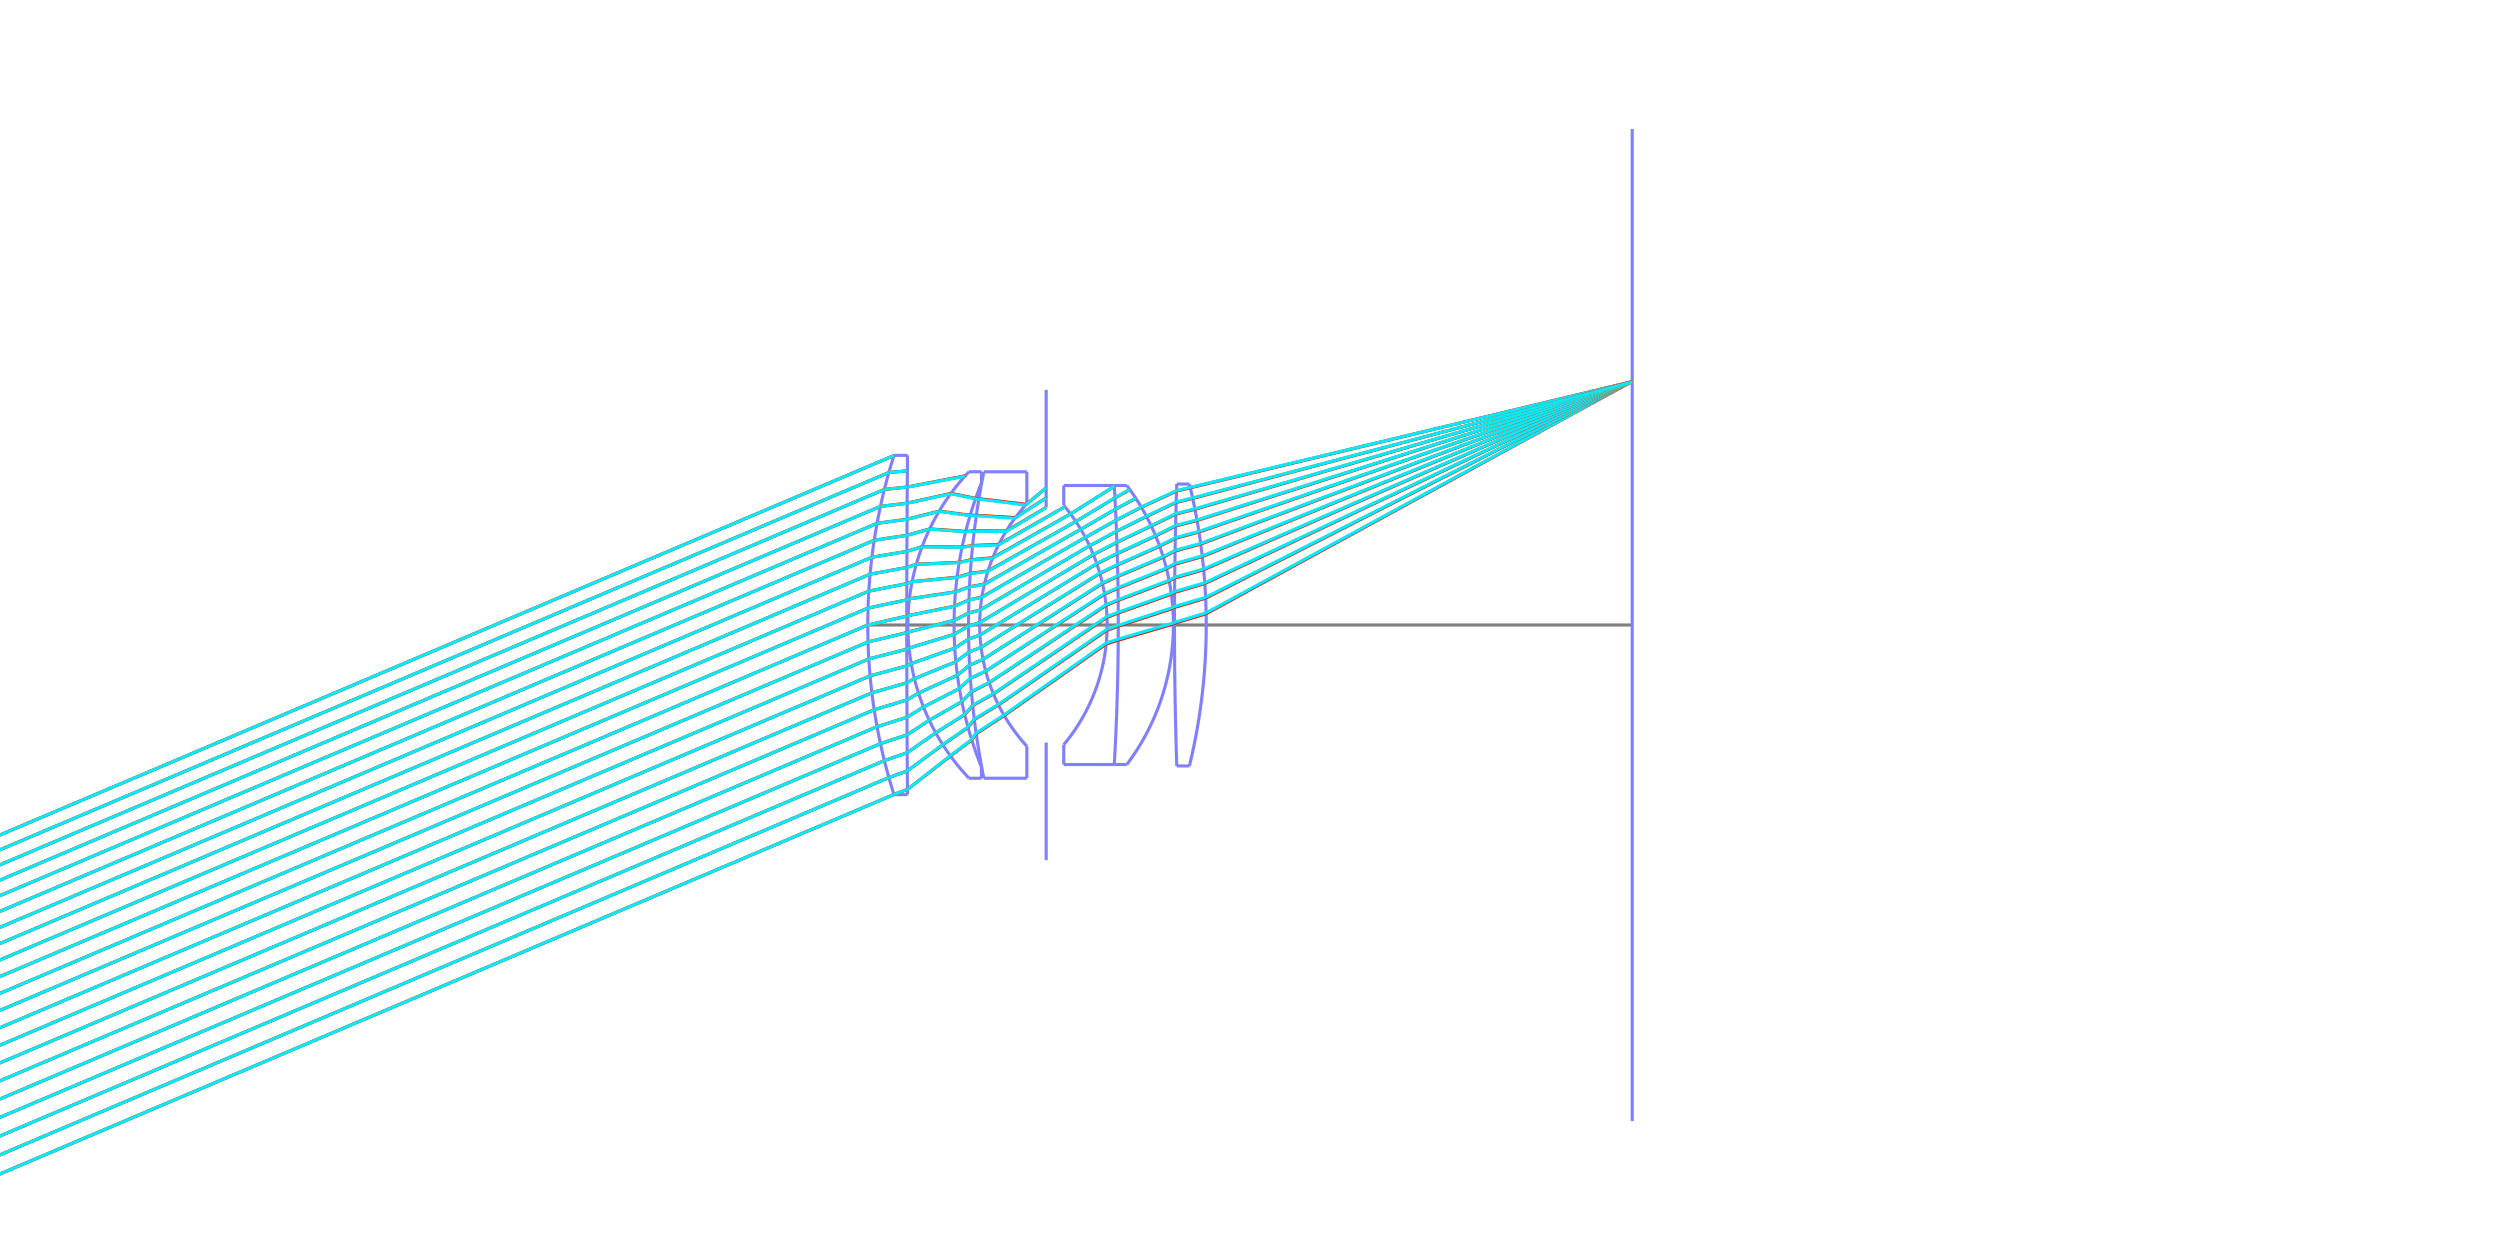 <?xml version="1.0" standalone="no"?>
<svg width="800px" height="400px" version="1.1" xmlns="http://www.w3.org/2000/svg" xmlns:xlink="http://www.w3.org/1999/xlink">
<rect x="0" y="0" width="800" height="400"  fill="#ffffff" />
<defs>
<g id="dot">
<line x1="1" y1="1" x2="0" y2="0"  />
</g>
<g id="cross">
<line x1="-3" y1="0" x2="3" y2="0"  />
<line x1="0" y1="-3" x2="0" y2="3"  />
</g>
<g id="square">
<line x1="-3" y1="-3" x2="-3" y2="3"  />
<line x1="-3" y1="3" x2="3" y2="3"  />
<line x1="3" y1="3" x2="3" y2="-3"  />
<line x1="3" y1="-3" x2="-3" y2="-3"  />
</g>
<g id="round">
<ellipse cx="0" cy="0" rx="3" ry="3"  fill="none" /></g>
<g id="triangle">
<line x1="0" y1="-3" x2="-3" y2="3"  />
<line x1="-3" y1="3" x2="3" y2="3"  />
<line x1="0" y1="-3" x2="3" y2="3"  />
</g>
</defs>
<line x1="277.691" y1="200" x2="522.309" y2="200"  stroke="#7f7f7f" />
<g><title>element</title>
<g>
<line x1="334.772" y1="162.373" x2="334.772" y2="124.746"  stroke="#7f7fff" />
<line x1="334.772" y1="237.627" x2="334.772" y2="275.254"  stroke="#7f7fff" />
</g>
<g>
<polyline fill="none" stroke="#7f7fff" points="286.074,145.712 285.731,146.809 285.395,147.906 285.068,149.002 284.747,150.099 284.435,151.196 284.129,152.292 283.832,153.389 283.541,154.486 283.258,155.583 282.983,156.679 282.714,157.776 282.453,158.873 282.2,159.97 281.953,161.066 281.714,162.163 281.481,163.26 281.256,164.356 281.038,165.453 280.827,166.55 280.623,167.647 280.426,168.743 280.236,169.84 280.053,170.937 279.877,172.033 279.708,173.13 279.546,174.227 279.391,175.324 279.243,176.42 279.101,177.517 278.967,178.614 278.839,179.711 278.718,180.807 278.603,181.904 278.496,183.001 278.395,184.097 278.301,185.194 278.214,186.291 278.134,187.388 278.06,188.484 277.993,189.581 277.933,190.678 277.879,191.775 277.833,192.871 277.793,193.968 277.759,195.065 277.732,196.161 277.712,197.258 277.699,198.355 277.692,199.452 277.692,200.548 277.699,201.645 277.712,202.742 277.732,203.839 277.759,204.935 277.793,206.032 277.833,207.129 277.879,208.225 277.933,209.322 277.993,210.419 278.06,211.516 278.134,212.612 278.214,213.709 278.301,214.806 278.395,215.903 278.496,216.999 278.603,218.096 278.718,219.193 278.839,220.289 278.967,221.386 279.101,222.483 279.243,223.58 279.391,224.676 279.546,225.773 279.708,226.87 279.877,227.967 280.053,229.063 280.236,230.16 280.426,231.257 280.623,232.353 280.827,233.45 281.038,234.547 281.256,235.644 281.481,236.74 281.714,237.837 281.953,238.934 282.2,240.03 282.453,241.127 282.714,242.224 282.983,243.321 283.258,244.417 283.541,245.514 283.832,246.611 284.129,247.708 284.435,248.804 284.747,249.901 285.068,250.998 285.395,252.094 285.731,253.191 286.074,254.288 " />
<line x1="286.074" y1="145.712" x2="290.405" y2="145.712"  stroke="#7f7fff" />
<line x1="286.074" y1="254.288" x2="290.405" y2="254.288"  stroke="#7f7fff" />
<polyline fill="none" stroke="#7f7fff" points="290.405,145.712 290.395,146.809 290.386,147.906 290.377,149.002 290.368,150.099 290.359,151.196 290.35,152.292 290.342,153.389 290.334,154.486 290.326,155.583 290.318,156.679 290.31,157.776 290.303,158.873 290.296,159.97 290.289,161.066 290.282,162.163 290.275,163.26 290.269,164.356 290.263,165.453 290.257,166.55 290.251,167.647 290.245,168.743 290.24,169.84 290.234,170.937 290.229,172.033 290.224,173.13 290.22,174.227 290.215,175.324 290.211,176.42 290.207,177.517 290.203,178.614 290.199,179.711 290.196,180.807 290.192,181.904 290.189,183.001 290.186,184.097 290.184,185.194 290.181,186.291 290.179,187.388 290.176,188.484 290.175,189.581 290.173,190.678 290.171,191.775 290.17,192.871 290.169,193.968 290.168,195.065 290.167,196.161 290.166,197.258 290.166,198.355 290.166,199.452 290.166,200.548 290.166,201.645 290.166,202.742 290.167,203.839 290.168,204.935 290.169,206.032 290.17,207.129 290.171,208.225 290.173,209.322 290.175,210.419 290.176,211.516 290.179,212.612 290.181,213.709 290.184,214.806 290.186,215.903 290.189,216.999 290.192,218.096 290.196,219.193 290.199,220.289 290.203,221.386 290.207,222.483 290.211,223.58 290.215,224.676 290.22,225.773 290.224,226.87 290.229,227.967 290.234,229.063 290.24,230.16 290.245,231.257 290.251,232.353 290.257,233.45 290.263,234.547 290.269,235.644 290.275,236.74 290.282,237.837 290.289,238.934 290.296,240.03 290.303,241.127 290.31,242.224 290.318,243.321 290.326,244.417 290.334,245.514 290.342,246.611 290.35,247.708 290.359,248.804 290.368,249.901 290.377,250.998 290.386,252.094 290.395,253.191 290.405,254.288 " />
</g>
<g>
<polyline fill="none" stroke="#7f7fff" points="310.076,150.966 309.153,151.957 308.265,152.948 307.41,153.938 306.586,154.929 305.791,155.919 305.025,156.91 304.286,157.9 303.573,158.891 302.886,159.882 302.223,160.872 301.583,161.863 300.967,162.853 300.372,163.844 299.799,164.834 299.247,165.825 298.716,166.816 298.204,167.806 297.712,168.797 297.239,169.787 296.784,170.778 296.348,171.769 295.929,172.759 295.528,173.75 295.144,174.74 294.776,175.731 294.426,176.721 294.091,177.712 293.773,178.703 293.47,179.693 293.184,180.684 292.912,181.674 292.656,182.665 292.415,183.655 292.189,184.646 291.978,185.637 291.781,186.627 291.599,187.618 291.431,188.608 291.278,189.599 291.139,190.59 291.014,191.58 290.903,192.571 290.806,193.561 290.723,194.552 290.654,195.542 290.599,196.533 290.558,197.524 290.53,198.514 290.516,199.505 290.516,200.495 290.53,201.486 290.558,202.476 290.599,203.467 290.654,204.458 290.723,205.448 290.806,206.439 290.903,207.429 291.014,208.42 291.139,209.41 291.278,210.401 291.431,211.392 291.599,212.382 291.781,213.373 291.978,214.363 292.189,215.354 292.415,216.345 292.656,217.335 292.912,218.326 293.184,219.316 293.47,220.307 293.773,221.297 294.091,222.288 294.426,223.279 294.776,224.269 295.144,225.26 295.528,226.25 295.929,227.241 296.348,228.231 296.784,229.222 297.239,230.213 297.712,231.203 298.204,232.194 298.716,233.184 299.247,234.175 299.799,235.166 300.372,236.156 300.967,237.147 301.583,238.137 302.223,239.128 302.886,240.118 303.573,241.109 304.286,242.1 305.025,243.09 305.791,244.081 306.586,245.071 307.41,246.062 308.265,247.052 309.153,248.043 310.076,249.034 " />
<line x1="314.069" y1="150.966" x2="314.069" y2="154.53"  stroke="#7f7fff" />
<line x1="310.076" y1="150.966" x2="314.069" y2="150.966"  stroke="#7f7fff" />
<line x1="314.069" y1="249.034" x2="314.069" y2="245.47"  stroke="#7f7fff" />
<line x1="310.076" y1="249.034" x2="314.069" y2="249.034"  stroke="#7f7fff" />
<polyline fill="none" stroke="#7f7fff" points="314.069,154.53 313.706,155.449 313.351,156.368 313.004,157.286 312.666,158.205 312.336,159.123 312.015,160.042 311.701,160.96 311.396,161.879 311.099,162.798 310.809,163.716 310.528,164.635 310.254,165.553 309.989,166.472 309.731,167.391 309.481,168.309 309.238,169.228 309.003,170.146 308.776,171.065 308.556,171.983 308.343,172.902 308.138,173.821 307.941,174.739 307.75,175.658 307.568,176.576 307.392,177.495 307.224,178.413 307.063,179.332 306.909,180.251 306.762,181.169 306.623,182.088 306.49,183.006 306.365,183.925 306.247,184.843 306.135,185.762 306.031,186.681 305.934,187.599 305.844,188.518 305.761,189.436 305.685,190.355 305.616,191.274 305.553,192.192 305.498,193.111 305.45,194.029 305.408,194.948 305.374,195.866 305.346,196.785 305.325,197.704 305.312,198.622 305.305,199.541 305.305,200.459 305.312,201.378 305.325,202.296 305.346,203.215 305.374,204.134 305.408,205.052 305.45,205.971 305.498,206.889 305.553,207.808 305.616,208.726 305.685,209.645 305.761,210.564 305.844,211.482 305.934,212.401 306.031,213.319 306.135,214.238 306.247,215.157 306.365,216.075 306.49,216.994 306.623,217.912 306.762,218.831 306.909,219.749 307.063,220.668 307.224,221.587 307.392,222.505 307.568,223.424 307.75,224.342 307.941,225.261 308.138,226.179 308.343,227.098 308.556,228.017 308.776,228.935 309.003,229.854 309.238,230.772 309.481,231.691 309.731,232.609 309.989,233.528 310.254,234.447 310.528,235.365 310.809,236.284 311.099,237.202 311.396,238.121 311.701,239.04 312.015,239.958 312.336,240.877 312.666,241.795 313.004,242.714 313.351,243.632 313.706,244.551 314.069,245.47 " />
</g>
<g>
<polyline fill="none" stroke="#7f7fff" points="314.831,150.966 314.633,151.957 314.44,152.948 314.25,153.938 314.065,154.929 313.884,155.919 313.707,156.91 313.534,157.9 313.366,158.891 313.201,159.882 313.041,160.872 312.884,161.863 312.732,162.853 312.584,163.844 312.44,164.834 312.3,165.825 312.165,166.816 312.033,167.806 311.905,168.797 311.781,169.787 311.662,170.778 311.546,171.769 311.435,172.759 311.327,173.75 311.224,174.74 311.124,175.731 311.029,176.721 310.937,177.712 310.85,178.703 310.767,179.693 310.687,180.684 310.612,181.674 310.54,182.665 310.473,183.655 310.409,184.646 310.35,185.637 310.294,186.627 310.243,187.618 310.195,188.608 310.152,189.599 310.112,190.59 310.077,191.58 310.045,192.571 310.017,193.561 309.993,194.552 309.974,195.542 309.958,196.533 309.946,197.524 309.938,198.514 309.934,199.505 309.934,200.495 309.938,201.486 309.946,202.476 309.958,203.467 309.974,204.458 309.993,205.448 310.017,206.439 310.045,207.429 310.077,208.42 310.112,209.41 310.152,210.401 310.195,211.392 310.243,212.382 310.294,213.373 310.35,214.363 310.409,215.354 310.473,216.345 310.54,217.335 310.612,218.326 310.687,219.316 310.767,220.307 310.85,221.297 310.937,222.288 311.029,223.279 311.124,224.269 311.224,225.26 311.327,226.25 311.435,227.241 311.546,228.231 311.662,229.222 311.781,230.213 311.905,231.203 312.033,232.194 312.165,233.184 312.3,234.175 312.44,235.166 312.584,236.156 312.732,237.147 312.884,238.137 313.041,239.128 313.201,240.118 313.366,241.109 313.534,242.1 313.707,243.09 313.884,244.081 314.065,245.071 314.25,246.062 314.44,247.052 314.633,248.043 314.831,249.034 " />
<line x1="328.591" y1="150.966" x2="328.591" y2="161.199"  stroke="#7f7fff" />
<line x1="314.831" y1="150.966" x2="328.591" y2="150.966"  stroke="#7f7fff" />
<line x1="328.591" y1="249.034" x2="328.591" y2="238.801"  stroke="#7f7fff" />
<line x1="314.831" y1="249.034" x2="328.591" y2="249.034"  stroke="#7f7fff" />
<polyline fill="none" stroke="#7f7fff" points="328.591,161.199 327.886,161.983 327.206,162.767 326.55,163.551 325.918,164.335 325.307,165.119 324.718,165.902 324.15,166.686 323.601,167.47 323.072,168.254 322.561,169.038 322.068,169.822 321.592,170.606 321.133,171.389 320.691,172.173 320.265,172.957 319.854,173.741 319.458,174.525 319.078,175.309 318.712,176.092 318.36,176.876 318.022,177.66 317.697,178.444 317.387,179.228 317.089,180.012 316.804,180.796 316.533,181.579 316.273,182.363 316.026,183.147 315.792,183.931 315.569,184.715 315.359,185.499 315.16,186.283 314.973,187.066 314.798,187.85 314.634,188.634 314.481,189.418 314.34,190.202 314.21,190.986 314.091,191.77 313.982,192.553 313.885,193.337 313.799,194.121 313.724,194.905 313.66,195.689 313.606,196.473 313.563,197.257 313.531,198.04 313.51,198.824 313.499,199.608 313.499,200.392 313.51,201.176 313.531,201.96 313.563,202.743 313.606,203.527 313.66,204.311 313.724,205.095 313.799,205.879 313.885,206.663 313.982,207.447 314.091,208.23 314.21,209.014 314.34,209.798 314.481,210.582 314.634,211.366 314.798,212.15 314.973,212.934 315.16,213.717 315.359,214.501 315.569,215.285 315.792,216.069 316.026,216.853 316.273,217.637 316.533,218.421 316.804,219.204 317.089,219.988 317.387,220.772 317.697,221.556 318.022,222.34 318.36,223.124 318.712,223.908 319.078,224.691 319.458,225.475 319.854,226.259 320.265,227.043 320.691,227.827 321.133,228.611 321.592,229.394 322.068,230.178 322.561,230.962 323.072,231.746 323.601,232.53 324.15,233.314 324.718,234.098 325.307,234.881 325.918,235.665 326.55,236.449 327.206,237.233 327.886,238.017 328.591,238.801 " />
</g>
<g>
<polyline fill="none" stroke="#7f7fff" points="340.395,161.695 341.03,162.469 341.644,163.243 342.237,164.017 342.811,164.791 343.366,165.564 343.902,166.338 344.421,167.112 344.922,167.886 345.407,168.66 345.875,169.434 346.328,170.207 346.765,170.981 347.188,171.755 347.595,172.529 347.989,173.303 348.368,174.077 348.734,174.85 349.086,175.624 349.425,176.398 349.751,177.172 350.065,177.946 350.366,178.72 350.654,179.493 350.931,180.267 351.196,181.041 351.449,181.815 351.69,182.589 351.92,183.363 352.139,184.136 352.346,184.91 352.543,185.684 352.728,186.458 352.903,187.232 353.067,188.006 353.22,188.779 353.362,189.553 353.495,190.327 353.616,191.101 353.728,191.875 353.829,192.649 353.919,193.422 354,194.196 354.07,194.97 354.131,195.744 354.181,196.518 354.221,197.292 354.251,198.065 354.271,198.839 354.281,199.613 354.281,200.387 354.271,201.161 354.251,201.935 354.221,202.708 354.181,203.482 354.131,204.256 354.07,205.03 354,205.804 353.919,206.578 353.829,207.351 353.728,208.125 353.616,208.899 353.495,209.673 353.362,210.447 353.22,211.221 353.067,211.994 352.903,212.768 352.728,213.542 352.543,214.316 352.346,215.09 352.139,215.864 351.92,216.637 351.69,217.411 351.449,218.185 351.196,218.959 350.931,219.733 350.654,220.507 350.366,221.28 350.065,222.054 349.751,222.828 349.425,223.602 349.086,224.376 348.734,225.15 348.368,225.923 347.989,226.697 347.595,227.471 347.188,228.245 346.765,229.019 346.328,229.793 345.875,230.566 345.407,231.34 344.922,232.114 344.421,232.888 343.902,233.662 343.366,234.436 342.811,235.209 342.237,235.983 341.644,236.757 341.03,237.531 340.395,238.305 " />
<line x1="340.395" y1="155.357" x2="340.395" y2="161.695"  stroke="#7f7fff" />
<line x1="340.395" y1="155.357" x2="356.566" y2="155.357"  stroke="#7f7fff" />
<line x1="340.395" y1="244.643" x2="340.395" y2="238.305"  stroke="#7f7fff" />
<line x1="340.395" y1="244.643" x2="356.566" y2="244.643"  stroke="#7f7fff" />
<polyline fill="none" stroke="#7f7fff" points="356.566,155.357 356.617,156.259 356.667,157.161 356.716,158.063 356.764,158.965 356.811,159.867 356.857,160.768 356.902,161.67 356.946,162.572 356.989,163.474 357.031,164.376 357.072,165.278 357.112,166.18 357.15,167.082 357.188,167.983 357.224,168.885 357.26,169.787 357.295,170.689 357.328,171.591 357.36,172.493 357.392,173.395 357.422,174.297 357.451,175.198 357.48,176.1 357.507,177.002 357.533,177.904 357.558,178.806 357.582,179.708 357.605,180.61 357.627,181.512 357.648,182.413 357.668,183.315 357.686,184.217 357.704,185.119 357.721,186.021 357.737,186.923 357.751,187.825 357.765,188.727 357.777,189.628 357.789,190.53 357.799,191.432 357.809,192.334 357.817,193.236 357.824,194.138 357.831,195.04 357.836,195.942 357.84,196.843 357.843,197.745 357.845,198.647 357.846,199.549 357.846,200.451 357.845,201.353 357.843,202.255 357.84,203.157 357.836,204.058 357.831,204.96 357.824,205.862 357.817,206.764 357.809,207.666 357.799,208.568 357.789,209.47 357.777,210.372 357.765,211.273 357.751,212.175 357.737,213.077 357.721,213.979 357.704,214.881 357.686,215.783 357.668,216.685 357.648,217.587 357.627,218.488 357.605,219.39 357.582,220.292 357.558,221.194 357.533,222.096 357.507,222.998 357.48,223.9 357.451,224.802 357.422,225.703 357.392,226.605 357.36,227.507 357.328,228.409 357.295,229.311 357.26,230.213 357.224,231.115 357.188,232.017 357.15,232.918 357.112,233.82 357.072,234.722 357.031,235.624 356.989,236.526 356.946,237.428 356.902,238.33 356.857,239.232 356.811,240.133 356.764,241.035 356.716,241.937 356.667,242.839 356.617,243.741 356.566,244.643 " />
<line x1="356.566" y1="155.357" x2="360.586" y2="155.357"  stroke="#7f7fff" />
<line x1="356.566" y1="244.643" x2="360.586" y2="244.643"  stroke="#7f7fff" />
<polyline fill="none" stroke="#7f7fff" points="360.586,155.357 361.252,156.259 361.898,157.161 362.525,158.063 363.131,158.965 363.719,159.867 364.288,160.768 364.84,161.67 365.374,162.572 365.891,163.474 366.391,164.376 366.876,165.278 367.344,166.18 367.797,167.082 368.235,167.983 368.658,168.885 369.067,169.787 369.461,170.689 369.841,171.591 370.207,172.493 370.559,173.395 370.898,174.297 371.224,175.198 371.537,176.1 371.836,177.002 372.123,177.904 372.398,178.806 372.66,179.708 372.91,180.61 373.147,181.512 373.373,182.413 373.587,183.315 373.788,184.217 373.979,185.119 374.157,186.021 374.324,186.923 374.479,187.825 374.623,188.727 374.756,189.628 374.878,190.53 374.988,191.432 375.087,192.334 375.175,193.236 375.252,194.138 375.317,195.04 375.372,195.942 375.416,196.843 375.449,197.745 375.471,198.647 375.482,199.549 375.482,200.451 375.471,201.353 375.449,202.255 375.416,203.157 375.372,204.058 375.317,204.96 375.252,205.862 375.175,206.764 375.087,207.666 374.988,208.568 374.878,209.47 374.756,210.372 374.623,211.273 374.479,212.175 374.324,213.077 374.157,213.979 373.979,214.881 373.788,215.783 373.587,216.685 373.373,217.587 373.147,218.488 372.91,219.39 372.66,220.292 372.398,221.194 372.123,222.096 371.836,222.998 371.537,223.9 371.224,224.802 370.898,225.703 370.559,226.605 370.207,227.507 369.841,228.409 369.461,229.311 369.067,230.213 368.658,231.115 368.235,232.017 367.797,232.918 367.344,233.82 366.876,234.722 366.391,235.624 365.891,236.526 365.374,237.428 364.84,238.33 364.288,239.232 363.719,240.133 363.131,241.035 362.525,241.937 361.898,242.839 361.252,243.741 360.586,244.643 " />
</g>
<g>
<polyline fill="none" stroke="#7f7fff" points="376.56,154.898 376.531,155.809 376.503,156.72 376.475,157.631 376.448,158.542 376.421,159.454 376.395,160.365 376.369,161.276 376.344,162.187 376.32,163.098 376.296,164.009 376.273,164.921 376.25,165.832 376.228,166.743 376.207,167.654 376.186,168.565 376.166,169.476 376.146,170.387 376.127,171.299 376.109,172.21 376.091,173.121 376.074,174.032 376.057,174.943 376.041,175.854 376.025,176.766 376.011,177.677 375.996,178.588 375.983,179.499 375.97,180.41 375.957,181.321 375.945,182.232 375.934,183.144 375.923,184.055 375.913,184.966 375.904,185.877 375.895,186.788 375.886,187.699 375.879,188.611 375.872,189.522 375.865,190.433 375.859,191.344 375.854,192.255 375.849,193.166 375.845,194.077 375.841,194.989 375.838,195.9 375.836,196.811 375.834,197.722 375.833,198.633 375.832,199.544 375.832,200.456 375.833,201.367 375.834,202.278 375.836,203.189 375.838,204.1 375.841,205.011 375.845,205.923 375.849,206.834 375.854,207.745 375.859,208.656 375.865,209.567 375.872,210.478 375.879,211.389 375.886,212.301 375.895,213.212 375.904,214.123 375.913,215.034 375.923,215.945 375.934,216.856 375.945,217.768 375.957,218.679 375.97,219.59 375.983,220.501 375.996,221.412 376.011,222.323 376.025,223.234 376.041,224.146 376.057,225.057 376.074,225.968 376.091,226.879 376.109,227.79 376.127,228.701 376.146,229.613 376.166,230.524 376.186,231.435 376.207,232.346 376.228,233.257 376.25,234.168 376.273,235.079 376.296,235.991 376.32,236.902 376.344,237.813 376.369,238.724 376.395,239.635 376.421,240.546 376.448,241.458 376.475,242.369 376.503,243.28 376.531,244.191 376.56,245.102 " />
<line x1="376.56" y1="154.898" x2="380.614" y2="154.898"  stroke="#7f7fff" />
<line x1="376.56" y1="245.102" x2="380.614" y2="245.102"  stroke="#7f7fff" />
<polyline fill="none" stroke="#7f7fff" points="380.614,154.898 380.832,155.809 381.045,156.72 381.254,157.631 381.458,158.542 381.657,159.454 381.852,160.365 382.042,161.276 382.228,162.187 382.409,163.098 382.585,164.009 382.757,164.921 382.924,165.832 383.087,166.743 383.245,167.654 383.398,168.565 383.547,169.476 383.692,170.387 383.832,171.299 383.968,172.21 384.099,173.121 384.226,174.032 384.348,174.943 384.466,175.854 384.579,176.766 384.688,177.677 384.793,178.588 384.893,179.499 384.989,180.41 385.08,181.321 385.167,182.232 385.25,183.144 385.328,184.055 385.402,184.966 385.471,185.877 385.536,186.788 385.597,187.699 385.653,188.611 385.705,189.522 385.753,190.433 385.796,191.344 385.835,192.255 385.87,193.166 385.9,194.077 385.926,194.989 385.948,195.9 385.965,196.811 385.978,197.722 385.987,198.633 385.991,199.544 385.991,200.456 385.987,201.367 385.978,202.278 385.965,203.189 385.948,204.1 385.926,205.011 385.9,205.923 385.87,206.834 385.835,207.745 385.796,208.656 385.753,209.567 385.705,210.478 385.653,211.389 385.597,212.301 385.536,213.212 385.471,214.123 385.402,215.034 385.328,215.945 385.25,216.856 385.167,217.768 385.08,218.679 384.989,219.59 384.893,220.501 384.793,221.412 384.688,222.323 384.579,223.234 384.466,224.146 384.348,225.057 384.226,225.968 384.099,226.879 383.968,227.79 383.832,228.701 383.692,229.613 383.547,230.524 383.398,231.435 383.245,232.346 383.087,233.257 382.924,234.168 382.757,235.079 382.585,235.991 382.409,236.902 382.228,237.813 382.042,238.724 381.852,239.635 381.657,240.546 381.458,241.458 381.254,242.369 381.045,243.28 380.832,244.191 380.614,245.102 " />
</g>
</g>
<g><title>element</title>
<polyline fill="none" stroke="#7f7fff" points="522.309,41.27 522.309,44.477 522.309,47.683 522.309,50.89 522.309,54.096 522.309,57.303 522.309,60.51 522.309,63.717 522.309,66.923 522.309,70.13 522.309,73.337 522.309,76.543 522.309,79.75 522.309,82.957 522.309,86.163 522.309,89.37 522.309,92.577 522.309,95.783 522.309,98.99 522.309,102.197 522.309,105.403 522.309,108.61 522.309,111.817 522.309,115.023 522.309,118.23 522.309,121.437 522.309,124.643 522.309,127.85 522.309,131.057 522.309,134.263 522.309,137.47 522.309,140.677 522.309,143.883 522.309,147.09 522.309,150.297 522.309,153.503 522.309,156.71 522.309,159.917 522.309,163.123 522.309,166.33 522.309,169.537 522.309,172.743 522.309,175.95 522.309,179.157 522.309,182.363 522.309,185.57 522.309,188.777 522.309,191.983 522.309,195.19 522.309,198.397 522.309,201.603 522.309,204.81 522.309,208.017 522.309,211.223 522.309,214.43 522.309,217.637 522.309,220.843 522.309,224.05 522.309,227.257 522.309,230.463 522.309,233.67 522.309,236.877 522.309,240.083 522.309,243.29 522.309,246.497 522.309,249.703 522.309,252.91 522.309,256.117 522.309,259.323 522.309,262.53 522.309,265.737 522.309,268.943 522.309,272.15 522.309,275.357 522.309,278.563 522.309,281.77 522.309,284.977 522.309,288.183 522.309,291.39 522.309,294.597 522.309,297.803 522.309,301.01 522.309,304.217 522.309,307.423 522.309,310.63 522.309,313.837 522.309,317.043 522.309,320.25 522.309,323.457 522.309,326.663 522.309,329.87 522.309,333.077 522.309,336.283 522.309,339.49 522.309,342.697 522.309,345.903 522.309,349.11 522.309,352.317 522.309,355.523 522.309,358.73 " />
</g>
<g><title>element</title>
</g>
<g><title>rays</title>
<g><title>ray</title>
<line x1="380.886" y1="156.04" x2="522.309" y2="122.132"  stroke="#ffe100" />
<line x1="376.492" y1="157.086" x2="380.886" y2="156.04"  stroke="#ffe100" />
<line x1="365.216" y1="162.303" x2="376.492" y2="157.086"  stroke="#ffe100" />
<line x1="357.124" y1="166.476" x2="365.216" y2="162.303"  stroke="#ffe100" />
<line x1="347.301" y1="171.967" x2="357.124" y2="166.476"  stroke="#ffe100" />
<line x1="334.772" y1="179.2" x2="347.301" y2="171.967"  stroke="#ffe100" />
<line x1="314.195" y1="191.08" x2="334.772" y2="179.2"  stroke="#ffe100" />
<line x1="310.063" y1="191.999" x2="314.195" y2="191.08"  stroke="#ffe100" />
<line x1="305.451" y1="193.994" x2="310.063" y2="191.999"  stroke="#ffe100" />
<line x1="290.578" y1="196.996" x2="305.451" y2="193.994"  stroke="#ffe100" />
<line x1="290.166" y1="197.171" x2="290.578" y2="196.996"  stroke="#ffe100" />
<line x1="277.691" y1="200" x2="290.166" y2="197.171"  stroke="#ffe100" />
<line x1="-3104.53" y1="1635.67" x2="277.691" y2="200"  stroke="#ffe100" />
</g>
<g><title>ray</title>
<line x1="380.895" y1="156.076" x2="522.309" y2="122.097"  stroke="#ff0000" />
<line x1="376.49" y1="157.125" x2="380.895" y2="156.076"  stroke="#ff0000" />
<line x1="365.229" y1="162.324" x2="376.49" y2="157.125"  stroke="#ff0000" />
<line x1="357.125" y1="166.496" x2="365.229" y2="162.324"  stroke="#ff0000" />
<line x1="347.306" y1="171.977" x2="357.125" y2="166.496"  stroke="#ff0000" />
<line x1="334.772" y1="179.201" x2="347.306" y2="171.977"  stroke="#ff0000" />
<line x1="314.198" y1="191.057" x2="334.772" y2="179.201"  stroke="#ff0000" />
<line x1="310.063" y1="191.98" x2="314.198" y2="191.057"  stroke="#ff0000" />
<line x1="305.452" y1="193.975" x2="310.063" y2="191.98"  stroke="#ff0000" />
<line x1="290.578" y1="196.988" x2="305.452" y2="193.975"  stroke="#ff0000" />
<line x1="290.166" y1="197.163" x2="290.578" y2="196.988"  stroke="#ff0000" />
<line x1="277.691" y1="200" x2="290.166" y2="197.163"  stroke="#ff0000" />
<line x1="-3104.53" y1="1635.67" x2="277.691" y2="200"  stroke="#ff0000" />
</g>
<g><title>ray</title>
<line x1="380.865" y1="155.948" x2="522.309" y2="122.177"  stroke="#00ebff" />
<line x1="376.495" y1="156.987" x2="380.865" y2="155.948"  stroke="#00ebff" />
<line x1="365.184" y1="162.249" x2="376.495" y2="156.987"  stroke="#00ebff" />
<line x1="357.122" y1="166.426" x2="365.184" y2="162.249"  stroke="#00ebff" />
<line x1="347.286" y1="171.939" x2="357.122" y2="166.426"  stroke="#00ebff" />
<line x1="334.772" y1="179.197" x2="347.286" y2="171.939"  stroke="#00ebff" />
<line x1="314.186" y1="191.136" x2="334.772" y2="179.197"  stroke="#00ebff" />
<line x1="310.061" y1="192.042" x2="314.186" y2="191.136"  stroke="#00ebff" />
<line x1="305.449" y1="194.037" x2="310.061" y2="192.042"  stroke="#00ebff" />
<line x1="290.577" y1="197.016" x2="305.449" y2="194.037"  stroke="#00ebff" />
<line x1="290.166" y1="197.19" x2="290.577" y2="197.016"  stroke="#00ebff" />
<line x1="277.691" y1="200" x2="290.166" y2="197.19"  stroke="#00ebff" />
<line x1="-3104.53" y1="1635.67" x2="277.691" y2="200"  stroke="#00ebff" />
</g>
<g><title>ray</title>
<line x1="-3122.76" y1="1592.72" x2="286.057" y2="145.766"  stroke="#ffe100" />
</g>
<g><title>ray</title>
<line x1="-3122.76" y1="1592.72" x2="286.057" y2="145.766"  stroke="#ff0000" />
</g>
<g><title>ray</title>
<line x1="-3122.76" y1="1592.72" x2="286.057" y2="145.766"  stroke="#00ebff" />
</g>
<g><title>ray</title>
<line x1="385.956" y1="196.303" x2="522.309" y2="122.004"  stroke="#ffe100" />
<line x1="375.832" y1="199.346" x2="385.956" y2="196.303"  stroke="#ffe100" />
<line x1="375.482" y1="199.545" x2="375.832" y2="199.346"  stroke="#ffe100" />
<line x1="357.832" y1="204.736" x2="375.482" y2="199.545"  stroke="#ffe100" />
<line x1="353.985" y1="205.96" x2="357.832" y2="204.736"  stroke="#ffe100" />
<line x1="334.772" y1="219.454" x2="353.985" y2="205.96"  stroke="#ffe100" />
<line x1="321.307" y1="228.911" x2="334.772" y2="219.454"  stroke="#ffe100" />
<line x1="312.377" y1="234.722" x2="321.307" y2="228.911"  stroke="#ffe100" />
<line x1="310.949" y1="236.731" x2="312.377" y2="234.722"  stroke="#ffe100" />
<line x1="304.13" y1="241.886" x2="310.949" y2="236.731"  stroke="#ffe100" />
<line x1="290.39" y1="252.603" x2="304.13" y2="241.886"  stroke="#ffe100" />
<line x1="286.057" y1="254.234" x2="290.39" y2="252.603"  stroke="#ffe100" />
<line x1="-3083.74" y1="1684.63" x2="286.057" y2="254.234"  stroke="#ffe100" />
</g>
<g><title>ray</title>
<line x1="385.958" y1="196.392" x2="522.309" y2="122.029"  stroke="#ff0000" />
<line x1="375.832" y1="199.443" x2="385.958" y2="196.392"  stroke="#ff0000" />
<line x1="375.482" y1="199.642" x2="375.832" y2="199.443"  stroke="#ff0000" />
<line x1="357.831" y1="204.835" x2="375.482" y2="199.642"  stroke="#ff0000" />
<line x1="353.974" y1="206.062" x2="357.831" y2="204.835"  stroke="#ff0000" />
<line x1="334.772" y1="219.531" x2="353.974" y2="206.062"  stroke="#ff0000" />
<line x1="321.334" y1="228.957" x2="334.772" y2="219.531"  stroke="#ff0000" />
<line x1="312.386" y1="234.782" x2="321.334" y2="228.957"  stroke="#ff0000" />
<line x1="310.961" y1="236.769" x2="312.386" y2="234.782"  stroke="#ff0000" />
<line x1="304.148" y1="241.911" x2="310.961" y2="236.769"  stroke="#ff0000" />
<line x1="290.39" y1="252.602" x2="304.148" y2="241.911"  stroke="#ff0000" />
<line x1="286.057" y1="254.234" x2="290.39" y2="252.602"  stroke="#ff0000" />
<line x1="-3083.74" y1="1684.63" x2="286.057" y2="254.234"  stroke="#ff0000" />
</g>
<g><title>ray</title>
<line x1="385.952" y1="196.109" x2="522.309" y2="121.982"  stroke="#00ebff" />
<line x1="375.832" y1="199.134" x2="385.952" y2="196.109"  stroke="#00ebff" />
<line x1="375.48" y1="199.334" x2="375.832" y2="199.134"  stroke="#00ebff" />
<line x1="357.833" y1="204.518" x2="375.48" y2="199.334"  stroke="#00ebff" />
<line x1="354.007" y1="205.731" x2="357.833" y2="204.518"  stroke="#00ebff" />
<line x1="334.772" y1="219.277" x2="354.007" y2="205.731"  stroke="#00ebff" />
<line x1="321.245" y1="228.804" x2="334.772" y2="219.277"  stroke="#00ebff" />
<line x1="312.357" y1="234.579" x2="321.245" y2="228.804"  stroke="#00ebff" />
<line x1="310.921" y1="236.642" x2="312.357" y2="234.579"  stroke="#00ebff" />
<line x1="304.087" y1="241.827" x2="310.921" y2="236.642"  stroke="#00ebff" />
<line x1="290.39" y1="252.604" x2="304.087" y2="241.827"  stroke="#00ebff" />
<line x1="286.057" y1="254.234" x2="290.39" y2="252.604"  stroke="#00ebff" />
<line x1="-3083.74" y1="1684.63" x2="286.057" y2="254.234"  stroke="#00ebff" />
</g>
<g><title>ray</title>
<line x1="284.436" y1="151.19" x2="290.363" y2="150.671"  stroke="#ffe100" />
<line x1="-3121.05" y1="1596.73" x2="284.436" y2="151.19"  stroke="#ffe100" />
</g>
<g><title>ray</title>
<line x1="284.436" y1="151.19" x2="290.363" y2="150.664"  stroke="#ff0000" />
<line x1="-3121.05" y1="1596.73" x2="284.436" y2="151.19"  stroke="#ff0000" />
</g>
<g><title>ray</title>
<line x1="284.436" y1="151.19" x2="290.363" y2="150.685"  stroke="#00ebff" />
<line x1="-3121.05" y1="1596.73" x2="284.436" y2="151.19"  stroke="#00ebff" />
</g>
<g><title>ray</title>
<line x1="385.795" y1="191.325" x2="522.309" y2="122.047"  stroke="#ffe100" />
<line x1="375.844" y1="194.272" x2="385.795" y2="191.325"  stroke="#ffe100" />
<line x1="375.286" y1="194.586" x2="375.844" y2="194.272"  stroke="#ffe100" />
<line x1="357.846" y1="200.283" x2="375.286" y2="194.586"  stroke="#ffe100" />
<line x1="354.262" y1="201.549" x2="357.846" y2="200.283"  stroke="#ffe100" />
<line x1="334.772" y1="214.988" x2="354.262" y2="201.549"  stroke="#ffe100" />
<line x1="319.485" y1="225.529" x2="334.772" y2="214.988"  stroke="#ffe100" />
<line x1="311.778" y1="230.188" x2="319.485" y2="225.529"  stroke="#ffe100" />
<line x1="309.765" y1="232.733" x2="311.778" y2="230.188"  stroke="#ffe100" />
<line x1="301.696" y1="238.315" x2="309.765" y2="232.733"  stroke="#ffe100" />
<line x1="290.343" y1="246.679" x2="301.696" y2="238.315"  stroke="#ffe100" />
<line x1="284.436" y1="248.81" x2="290.343" y2="246.679"  stroke="#ffe100" />
<line x1="-3085.94" y1="1679.45" x2="284.436" y2="248.81"  stroke="#ffe100" />
</g>
<g><title>ray</title>
<line x1="385.799" y1="191.407" x2="522.309" y2="122.067"  stroke="#ff0000" />
<line x1="375.844" y1="194.362" x2="385.799" y2="191.407"  stroke="#ff0000" />
<line x1="375.292" y1="194.672" x2="375.844" y2="194.362"  stroke="#ff0000" />
<line x1="357.846" y1="200.371" x2="375.292" y2="194.672"  stroke="#ff0000" />
<line x1="354.26" y1="201.638" x2="357.846" y2="200.371"  stroke="#ff0000" />
<line x1="334.772" y1="215.056" x2="354.26" y2="201.638"  stroke="#ff0000" />
<line x1="319.504" y1="225.568" x2="334.772" y2="215.056"  stroke="#ff0000" />
<line x1="311.784" y1="230.238" x2="319.504" y2="225.568"  stroke="#ff0000" />
<line x1="309.773" y1="232.761" x2="311.784" y2="230.238"  stroke="#ff0000" />
<line x1="301.708" y1="238.333" x2="309.773" y2="232.761"  stroke="#ff0000" />
<line x1="290.343" y1="246.678" x2="301.708" y2="238.333"  stroke="#ff0000" />
<line x1="284.436" y1="248.81" x2="290.343" y2="246.678"  stroke="#ff0000" />
<line x1="-3085.94" y1="1679.45" x2="284.436" y2="248.81"  stroke="#ff0000" />
</g>
<g><title>ray</title>
<line x1="385.787" y1="191.146" x2="522.309" y2="122.026"  stroke="#00ebff" />
<line x1="375.845" y1="194.076" x2="385.787" y2="191.146"  stroke="#00ebff" />
<line x1="375.272" y1="194.398" x2="375.845" y2="194.076"  stroke="#00ebff" />
<line x1="357.846" y1="200.088" x2="375.272" y2="194.398"  stroke="#00ebff" />
<line x1="354.267" y1="201.349" x2="357.846" y2="200.088"  stroke="#00ebff" />
<line x1="334.772" y1="214.832" x2="354.267" y2="201.349"  stroke="#00ebff" />
<line x1="319.439" y1="225.437" x2="334.772" y2="214.832"  stroke="#00ebff" />
<line x1="311.764" y1="230.069" x2="319.439" y2="225.437"  stroke="#00ebff" />
<line x1="309.746" y1="232.666" x2="311.764" y2="230.069"  stroke="#00ebff" />
<line x1="301.669" y1="238.272" x2="309.746" y2="232.666"  stroke="#00ebff" />
<line x1="290.343" y1="246.682" x2="301.669" y2="238.272"  stroke="#00ebff" />
<line x1="284.436" y1="248.81" x2="290.343" y2="246.682"  stroke="#00ebff" />
<line x1="-3085.94" y1="1679.45" x2="284.436" y2="248.81"  stroke="#00ebff" />
</g>
<g><title>ray</title>
<line x1="290.324" y1="155.851" x2="308.844" y2="152.297"  stroke="#ffe100" />
<line x1="282.999" y1="156.613" x2="290.324" y2="155.851"  stroke="#ffe100" />
<line x1="-3119.32" y1="1600.81" x2="282.999" y2="156.613"  stroke="#ffe100" />
</g>
<g><title>ray</title>
<line x1="290.324" y1="155.843" x2="308.879" y2="152.259"  stroke="#ff0000" />
<line x1="282.999" y1="156.613" x2="290.324" y2="155.843"  stroke="#ff0000" />
<line x1="-3119.32" y1="1600.81" x2="282.999" y2="156.613"  stroke="#ff0000" />
</g>
<g><title>ray</title>
<line x1="290.324" y1="155.868" x2="308.765" y2="152.386"  stroke="#00ebff" />
<line x1="282.999" y1="156.613" x2="290.324" y2="155.868"  stroke="#00ebff" />
<line x1="-3119.32" y1="1600.81" x2="282.999" y2="156.613"  stroke="#00ebff" />
</g>
<g><title>ray</title>
<line x1="385.526" y1="186.649" x2="522.309" y2="122.074"  stroke="#ffe100" />
<line x1="375.872" y1="189.458" x2="385.526" y2="186.649"  stroke="#ffe100" />
<line x1="374.813" y1="190.044" x2="375.872" y2="189.458"  stroke="#ffe100" />
<line x1="357.837" y1="196.072" x2="374.813" y2="190.044"  stroke="#ffe100" />
<line x1="354.228" y1="197.457" x2="357.837" y2="196.072"  stroke="#ffe100" />
<line x1="334.772" y1="210.618" x2="354.228" y2="197.457"  stroke="#ffe100" />
<line x1="317.894" y1="222.035" x2="334.772" y2="210.618"  stroke="#ffe100" />
<line x1="311.273" y1="225.741" x2="317.894" y2="222.035"  stroke="#ffe100" />
<line x1="308.709" y1="228.66" x2="311.273" y2="225.741"  stroke="#ffe100" />
<line x1="299.432" y1="234.51" x2="308.709" y2="228.66"  stroke="#ffe100" />
<line x1="290.301" y1="240.864" x2="299.432" y2="234.51"  stroke="#ffe100" />
<line x1="282.999" y1="243.387" x2="290.301" y2="240.864"  stroke="#ffe100" />
<line x1="-3088.11" y1="1674.34" x2="282.999" y2="243.387"  stroke="#ffe100" />
</g>
<g><title>ray</title>
<line x1="385.532" y1="186.725" x2="522.309" y2="122.091"  stroke="#ff0000" />
<line x1="375.871" y1="189.541" x2="385.532" y2="186.725"  stroke="#ff0000" />
<line x1="374.824" y1="190.121" x2="375.871" y2="189.541"  stroke="#ff0000" />
<line x1="357.837" y1="196.151" x2="374.824" y2="190.121"  stroke="#ff0000" />
<line x1="354.232" y1="197.535" x2="357.837" y2="196.151"  stroke="#ff0000" />
<line x1="334.772" y1="210.678" x2="354.232" y2="197.535"  stroke="#ff0000" />
<line x1="317.907" y1="222.067" x2="334.772" y2="210.678"  stroke="#ff0000" />
<line x1="311.278" y1="225.781" x2="317.907" y2="222.067"  stroke="#ff0000" />
<line x1="308.714" y1="228.68" x2="311.278" y2="225.781"  stroke="#ff0000" />
<line x1="299.438" y1="234.522" x2="308.714" y2="228.68"  stroke="#ff0000" />
<line x1="290.301" y1="240.862" x2="299.438" y2="234.522"  stroke="#ff0000" />
<line x1="282.999" y1="243.387" x2="290.301" y2="240.862"  stroke="#ff0000" />
<line x1="-3088.11" y1="1674.34" x2="282.999" y2="243.387"  stroke="#ff0000" />
</g>
<g><title>ray</title>
<line x1="385.515" y1="186.483" x2="522.309" y2="122.054"  stroke="#00ebff" />
<line x1="375.873" y1="189.275" x2="385.515" y2="186.483"  stroke="#00ebff" />
<line x1="374.79" y1="189.875" x2="375.873" y2="189.275"  stroke="#00ebff" />
<line x1="357.836" y1="195.898" x2="374.79" y2="189.875"  stroke="#00ebff" />
<line x1="354.221" y1="197.283" x2="357.836" y2="195.898"  stroke="#00ebff" />
<line x1="334.772" y1="210.483" x2="354.221" y2="197.283"  stroke="#00ebff" />
<line x1="317.863" y1="221.959" x2="334.772" y2="210.483"  stroke="#00ebff" />
<line x1="311.264" y1="225.645" x2="317.863" y2="221.959"  stroke="#00ebff" />
<line x1="308.697" y1="228.613" x2="311.264" y2="225.645"  stroke="#00ebff" />
<line x1="299.416" y1="234.481" x2="308.697" y2="228.613"  stroke="#00ebff" />
<line x1="290.301" y1="240.869" x2="299.416" y2="234.481"  stroke="#00ebff" />
<line x1="282.999" y1="243.387" x2="290.301" y2="240.869"  stroke="#00ebff" />
<line x1="-3088.11" y1="1674.34" x2="282.999" y2="243.387"  stroke="#00ebff" />
</g>
<g><title>ray</title>
<line x1="328.349" y1="161.465" x2="334.772" y2="156.105"  stroke="#ffe100" />
<line x1="313.243" y1="159.628" x2="328.349" y2="161.465"  stroke="#ffe100" />
<line x1="312.192" y1="159.532" x2="313.243" y2="159.628"  stroke="#ffe100" />
<line x1="304.272" y1="157.919" x2="312.192" y2="159.532"  stroke="#ffe100" />
<line x1="290.289" y1="161.009" x2="304.272" y2="157.919"  stroke="#ffe100" />
<line x1="281.741" y1="162.036" x2="290.289" y2="161.009"  stroke="#ffe100" />
<line x1="-3117.56" y1="1604.96" x2="281.741" y2="162.036"  stroke="#ffe100" />
</g>
<g><title>ray</title>
<line x1="328.405" y1="161.403" x2="334.772" y2="156.11"  stroke="#ff0000" />
<line x1="313.25" y1="159.582" x2="328.405" y2="161.403"  stroke="#ff0000" />
<line x1="312.207" y1="159.49" x2="313.25" y2="159.582"  stroke="#ff0000" />
<line x1="304.293" y1="157.89" x2="312.207" y2="159.49"  stroke="#ff0000" />
<line x1="290.289" y1="161.001" x2="304.293" y2="157.89"  stroke="#ff0000" />
<line x1="281.741" y1="162.036" x2="290.289" y2="161.001"  stroke="#ff0000" />
<line x1="-3117.56" y1="1604.96" x2="281.741" y2="162.036"  stroke="#ff0000" />
</g>
<g><title>ray</title>
<line x1="328.22" y1="161.608" x2="334.772" y2="156.068"  stroke="#00ebff" />
<line x1="313.225" y1="159.734" x2="328.22" y2="161.608"  stroke="#00ebff" />
<line x1="312.157" y1="159.631" x2="313.225" y2="159.734"  stroke="#00ebff" />
<line x1="304.222" y1="157.987" x2="312.157" y2="159.631"  stroke="#00ebff" />
<line x1="290.289" y1="161.028" x2="304.222" y2="157.987"  stroke="#00ebff" />
<line x1="281.741" y1="162.036" x2="290.289" y2="161.028"  stroke="#00ebff" />
<line x1="-3117.56" y1="1604.96" x2="281.741" y2="162.036"  stroke="#00ebff" />
</g>
<g><title>ray</title>
<line x1="385.167" y1="182.23" x2="522.309" y2="122.09"  stroke="#ffe100" />
<line x1="375.914" y1="184.867" x2="385.167" y2="182.23"  stroke="#ffe100" />
<line x1="374.123" y1="185.842" x2="375.914" y2="184.867"  stroke="#ffe100" />
<line x1="357.806" y1="192.047" x2="374.123" y2="185.842"  stroke="#ffe100" />
<line x1="353.943" y1="193.635" x2="357.806" y2="192.047"  stroke="#ffe100" />
<line x1="334.772" y1="206.349" x2="353.943" y2="193.635"  stroke="#ffe100" />
<line x1="316.539" y1="218.44" x2="334.772" y2="206.349"  stroke="#ffe100" />
<line x1="310.857" y1="221.373" x2="316.539" y2="218.44"  stroke="#ffe100" />
<line x1="307.787" y1="224.52" x2="310.857" y2="221.373"  stroke="#ffe100" />
<line x1="297.365" y1="230.481" x2="307.787" y2="224.52"  stroke="#ffe100" />
<line x1="290.266" y1="235.148" x2="297.365" y2="230.481"  stroke="#ffe100" />
<line x1="281.741" y1="237.964" x2="290.266" y2="235.148"  stroke="#ffe100" />
<line x1="-3090.26" y1="1669.29" x2="281.741" y2="237.964"  stroke="#ffe100" />
</g>
<g><title>ray</title>
<line x1="385.173" y1="182.3" x2="522.309" y2="122.102"  stroke="#ff0000" />
<line x1="375.913" y1="184.944" x2="385.173" y2="182.3"  stroke="#ff0000" />
<line x1="374.136" y1="185.911" x2="375.913" y2="184.944"  stroke="#ff0000" />
<line x1="357.807" y1="192.117" x2="374.136" y2="185.911"  stroke="#ff0000" />
<line x1="353.95" y1="193.703" x2="357.807" y2="192.117"  stroke="#ff0000" />
<line x1="334.772" y1="206.4" x2="353.95" y2="193.703"  stroke="#ff0000" />
<line x1="316.548" y1="218.465" x2="334.772" y2="206.4"  stroke="#ff0000" />
<line x1="310.859" y1="221.404" x2="316.548" y2="218.465"  stroke="#ff0000" />
<line x1="307.789" y1="224.533" x2="310.859" y2="221.404"  stroke="#ff0000" />
<line x1="297.369" y1="230.488" x2="307.789" y2="224.533"  stroke="#ff0000" />
<line x1="290.266" y1="235.145" x2="297.369" y2="230.488"  stroke="#ff0000" />
<line x1="281.741" y1="237.964" x2="290.266" y2="235.145"  stroke="#ff0000" />
<line x1="-3090.26" y1="1669.29" x2="281.741" y2="237.964"  stroke="#ff0000" />
</g>
<g><title>ray</title>
<line x1="385.152" y1="182.075" x2="522.309" y2="122.073"  stroke="#00ebff" />
<line x1="375.916" y1="184.696" x2="385.152" y2="182.075"  stroke="#00ebff" />
<line x1="374.093" y1="185.691" x2="375.916" y2="184.696"  stroke="#00ebff" />
<line x1="357.804" y1="191.891" x2="374.093" y2="185.691"  stroke="#00ebff" />
<line x1="353.926" y1="193.484" x2="357.804" y2="191.891"  stroke="#00ebff" />
<line x1="334.772" y1="206.233" x2="353.926" y2="193.484"  stroke="#00ebff" />
<line x1="316.519" y1="218.381" x2="334.772" y2="206.233"  stroke="#00ebff" />
<line x1="310.85" y1="221.299" x2="316.519" y2="218.381"  stroke="#00ebff" />
<line x1="307.781" y1="224.49" x2="310.85" y2="221.299"  stroke="#00ebff" />
<line x1="297.357" y1="230.464" x2="307.781" y2="224.49"  stroke="#00ebff" />
<line x1="290.266" y1="235.154" x2="297.357" y2="230.464"  stroke="#00ebff" />
<line x1="281.741" y1="237.964" x2="290.266" y2="235.154"  stroke="#00ebff" />
<line x1="-3090.26" y1="1669.29" x2="281.741" y2="237.964"  stroke="#00ebff" />
</g>
<g><title>ray</title>
<line x1="324.854" y1="165.72" x2="334.772" y2="159.323"  stroke="#ffe100" />
<line x1="312.426" y1="164.937" x2="324.854" y2="165.72"  stroke="#ffe100" />
<line x1="310.441" y1="164.925" x2="312.426" y2="164.937"  stroke="#ffe100" />
<line x1="300.523" y1="163.589" x2="310.441" y2="164.925"  stroke="#ffe100" />
<line x1="290.259" y1="166.154" x2="300.523" y2="163.589"  stroke="#ffe100" />
<line x1="280.657" y1="167.46" x2="290.259" y2="166.154"  stroke="#ffe100" />
<line x1="-3115.78" y1="1609.16" x2="280.657" y2="167.46"  stroke="#ffe100" />
</g>
<g><title>ray</title>
<line x1="324.896" y1="165.662" x2="334.772" y2="159.31"  stroke="#ff0000" />
<line x1="312.432" y1="164.895" x2="324.896" y2="165.662"  stroke="#ff0000" />
<line x1="310.452" y1="164.887" x2="312.432" y2="164.895"  stroke="#ff0000" />
<line x1="300.536" y1="163.567" x2="310.452" y2="164.887"  stroke="#ff0000" />
<line x1="290.259" y1="166.145" x2="300.536" y2="163.567"  stroke="#ff0000" />
<line x1="280.657" y1="167.46" x2="290.259" y2="166.145"  stroke="#ff0000" />
<line x1="-3115.78" y1="1609.16" x2="280.657" y2="167.46"  stroke="#ff0000" />
</g>
<g><title>ray</title>
<line x1="324.755" y1="165.853" x2="334.772" y2="159.341"  stroke="#00ebff" />
<line x1="312.412" y1="165.033" x2="324.755" y2="165.853"  stroke="#00ebff" />
<line x1="310.415" y1="165.011" x2="312.412" y2="165.033"  stroke="#00ebff" />
<line x1="300.492" y1="163.642" x2="310.415" y2="165.011"  stroke="#00ebff" />
<line x1="290.259" y1="166.175" x2="300.492" y2="163.642"  stroke="#00ebff" />
<line x1="280.657" y1="167.46" x2="290.259" y2="166.175"  stroke="#00ebff" />
<line x1="-3115.78" y1="1609.16" x2="280.657" y2="167.46"  stroke="#00ebff" />
</g>
<g><title>ray</title>
<line x1="384.729" y1="178.031" x2="522.309" y2="122.103"  stroke="#ffe100" />
<line x1="375.969" y1="180.473" x2="384.729" y2="178.031"  stroke="#ffe100" />
<line x1="373.252" y1="181.923" x2="375.969" y2="180.473"  stroke="#ffe100" />
<line x1="357.757" y1="188.168" x2="373.252" y2="181.923"  stroke="#ffe100" />
<line x1="353.448" y1="190.045" x2="357.757" y2="188.168"  stroke="#ffe100" />
<line x1="334.772" y1="202.181" x2="353.448" y2="190.045"  stroke="#ffe100" />
<line x1="315.425" y1="214.753" x2="334.772" y2="202.181"  stroke="#ffe100" />
<line x1="310.522" y1="217.074" x2="315.425" y2="214.753"  stroke="#ffe100" />
<line x1="307.004" y1="220.321" x2="310.522" y2="217.074"  stroke="#ffe100" />
<line x1="295.523" y1="226.239" x2="307.004" y2="220.321"  stroke="#ffe100" />
<line x1="290.236" y1="229.52" x2="295.523" y2="226.239"  stroke="#ffe100" />
<line x1="280.657" y1="232.54" x2="290.236" y2="229.52"  stroke="#ffe100" />
<line x1="-3092.37" y1="1664.31" x2="280.657" y2="232.54"  stroke="#ffe100" />
</g>
<g><title>ray</title>
<line x1="384.737" y1="178.095" x2="522.309" y2="122.11"  stroke="#ff0000" />
<line x1="375.968" y1="180.544" x2="384.737" y2="178.095"  stroke="#ff0000" />
<line x1="373.267" y1="181.984" x2="375.968" y2="180.544"  stroke="#ff0000" />
<line x1="357.758" y1="188.229" x2="373.267" y2="181.984"  stroke="#ff0000" />
<line x1="353.457" y1="190.103" x2="357.758" y2="188.229"  stroke="#ff0000" />
<line x1="334.772" y1="202.224" x2="353.457" y2="190.103"  stroke="#ff0000" />
<line x1="315.43" y1="214.771" x2="334.772" y2="202.224"  stroke="#ff0000" />
<line x1="310.524" y1="217.096" x2="315.43" y2="214.771"  stroke="#ff0000" />
<line x1="307.005" y1="220.328" x2="310.524" y2="217.096"  stroke="#ff0000" />
<line x1="295.525" y1="226.242" x2="307.005" y2="220.328"  stroke="#ff0000" />
<line x1="290.236" y1="229.516" x2="295.525" y2="226.242"  stroke="#ff0000" />
<line x1="280.657" y1="232.54" x2="290.236" y2="229.516"  stroke="#ff0000" />
<line x1="-3092.37" y1="1664.31" x2="280.657" y2="232.54"  stroke="#ff0000" />
</g>
<g><title>ray</title>
<line x1="384.713" y1="177.887" x2="522.309" y2="122.092"  stroke="#00ebff" />
<line x1="375.971" y1="180.314" x2="384.713" y2="177.887"  stroke="#00ebff" />
<line x1="373.218" y1="181.787" x2="375.971" y2="180.314"  stroke="#00ebff" />
<line x1="357.754" y1="188.03" x2="373.218" y2="181.787"  stroke="#00ebff" />
<line x1="353.426" y1="189.916" x2="357.754" y2="188.03"  stroke="#00ebff" />
<line x1="334.772" y1="202.084" x2="353.426" y2="189.916"  stroke="#00ebff" />
<line x1="315.414" y1="214.711" x2="334.772" y2="202.084"  stroke="#00ebff" />
<line x1="310.518" y1="217.021" x2="315.414" y2="214.711"  stroke="#00ebff" />
<line x1="307.001" y1="220.305" x2="310.518" y2="217.021"  stroke="#00ebff" />
<line x1="295.52" y1="226.232" x2="307.001" y2="220.305"  stroke="#00ebff" />
<line x1="290.236" y1="229.528" x2="295.52" y2="226.232"  stroke="#00ebff" />
<line x1="280.657" y1="232.54" x2="290.236" y2="229.528"  stroke="#00ebff" />
<line x1="-3092.37" y1="1664.31" x2="280.657" y2="232.54"  stroke="#00ebff" />
</g>
<g><title>ray</title>
<line x1="321.964" y1="169.99" x2="334.772" y2="162.404"  stroke="#ffe100" />
<line x1="311.768" y1="169.897" x2="321.964" y2="169.99"  stroke="#ffe100" />
<line x1="309.015" y1="170.097" x2="311.768" y2="169.897"  stroke="#ffe100" />
<line x1="297.482" y1="169.273" x2="309.015" y2="170.097"  stroke="#ffe100" />
<line x1="290.233" y1="171.294" x2="297.482" y2="169.273"  stroke="#ffe100" />
<line x1="279.746" y1="172.883" x2="290.233" y2="171.294"  stroke="#ffe100" />
<line x1="-3113.97" y1="1613.43" x2="279.746" y2="172.883"  stroke="#ffe100" />
</g>
<g><title>ray</title>
<line x1="321.997" y1="169.937" x2="334.772" y2="162.388"  stroke="#ff0000" />
<line x1="311.773" y1="169.859" x2="321.997" y2="169.937"  stroke="#ff0000" />
<line x1="309.024" y1="170.064" x2="311.773" y2="169.859"  stroke="#ff0000" />
<line x1="297.491" y1="169.256" x2="309.024" y2="170.064"  stroke="#ff0000" />
<line x1="290.233" y1="171.284" x2="297.491" y2="169.256"  stroke="#ff0000" />
<line x1="279.746" y1="172.883" x2="290.233" y2="171.284"  stroke="#ff0000" />
<line x1="-3113.97" y1="1613.43" x2="279.746" y2="172.883"  stroke="#ff0000" />
</g>
<g><title>ray</title>
<line x1="321.89" y1="170.111" x2="334.772" y2="162.432"  stroke="#00ebff" />
<line x1="311.757" y1="169.986" x2="321.89" y2="170.111"  stroke="#00ebff" />
<line x1="308.996" y1="170.175" x2="311.757" y2="169.986"  stroke="#00ebff" />
<line x1="297.462" y1="169.315" x2="308.996" y2="170.175"  stroke="#00ebff" />
<line x1="290.233" y1="171.315" x2="297.462" y2="169.315"  stroke="#00ebff" />
<line x1="279.746" y1="172.883" x2="290.233" y2="171.315"  stroke="#00ebff" />
<line x1="-3113.97" y1="1613.43" x2="279.746" y2="172.883"  stroke="#00ebff" />
</g>
<g><title>ray</title>
<line x1="384.225" y1="174.024" x2="522.309" y2="122.119"  stroke="#ffe100" />
<line x1="376.034" y1="176.253" x2="384.225" y2="174.024"  stroke="#ffe100" />
<line x1="372.227" y1="178.241" x2="376.034" y2="176.253"  stroke="#ffe100" />
<line x1="357.69" y1="184.402" x2="372.227" y2="178.241"  stroke="#ffe100" />
<line x1="352.774" y1="186.656" x2="357.69" y2="184.402"  stroke="#ffe100" />
<line x1="334.772" y1="198.115" x2="352.774" y2="186.656"  stroke="#ffe100" />
<line x1="314.558" y1="210.982" x2="334.772" y2="198.115"  stroke="#ffe100" />
<line x1="310.266" y1="212.833" x2="314.558" y2="210.982"  stroke="#ffe100" />
<line x1="306.364" y1="216.066" x2="310.266" y2="212.833"  stroke="#ffe100" />
<line x1="293.931" y1="221.796" x2="306.364" y2="216.066"  stroke="#ffe100" />
<line x1="290.212" y1="223.973" x2="293.931" y2="221.796"  stroke="#ffe100" />
<line x1="279.746" y1="227.117" x2="290.212" y2="223.973"  stroke="#ffe100" />
<line x1="-3094.46" y1="1659.38" x2="279.746" y2="227.117"  stroke="#ffe100" />
</g>
<g><title>ray</title>
<line x1="384.233" y1="174.083" x2="522.309" y2="122.12"  stroke="#ff0000" />
<line x1="376.033" y1="176.318" x2="384.233" y2="174.083"  stroke="#ff0000" />
<line x1="372.244" y1="178.294" x2="376.033" y2="176.318"  stroke="#ff0000" />
<line x1="357.691" y1="184.456" x2="372.244" y2="178.294"  stroke="#ff0000" />
<line x1="352.785" y1="186.705" x2="357.691" y2="184.456"  stroke="#ff0000" />
<line x1="334.772" y1="198.15" x2="352.785" y2="186.705"  stroke="#ff0000" />
<line x1="314.56" y1="210.993" x2="334.772" y2="198.15"  stroke="#ff0000" />
<line x1="310.267" y1="212.847" x2="314.56" y2="210.993"  stroke="#ff0000" />
<line x1="306.364" y1="216.067" x2="310.267" y2="212.847"  stroke="#ff0000" />
<line x1="293.931" y1="221.796" x2="306.364" y2="216.067"  stroke="#ff0000" />
<line x1="290.212" y1="223.968" x2="293.931" y2="221.796"  stroke="#ff0000" />
<line x1="279.746" y1="227.117" x2="290.212" y2="223.968"  stroke="#ff0000" />
<line x1="-3094.46" y1="1659.38" x2="279.746" y2="227.117"  stroke="#ff0000" />
</g>
<g><title>ray</title>
<line x1="384.206" y1="173.89" x2="522.309" y2="122.115"  stroke="#00ebff" />
<line x1="376.037" y1="176.106" x2="384.206" y2="173.89"  stroke="#00ebff" />
<line x1="372.19" y1="178.121" x2="376.037" y2="176.106"  stroke="#00ebff" />
<line x1="357.688" y1="184.282" x2="372.19" y2="178.121"  stroke="#00ebff" />
<line x1="352.749" y1="186.547" x2="357.688" y2="184.282"  stroke="#00ebff" />
<line x1="334.772" y1="198.035" x2="352.749" y2="186.547"  stroke="#00ebff" />
<line x1="314.553" y1="210.957" x2="334.772" y2="198.035"  stroke="#00ebff" />
<line x1="310.264" y1="212.799" x2="314.553" y2="210.957"  stroke="#00ebff" />
<line x1="306.363" y1="216.063" x2="310.264" y2="212.799"  stroke="#00ebff" />
<line x1="293.931" y1="221.797" x2="306.363" y2="216.063"  stroke="#00ebff" />
<line x1="290.212" y1="223.983" x2="293.931" y2="221.797"  stroke="#00ebff" />
<line x1="279.746" y1="227.117" x2="290.212" y2="223.983"  stroke="#00ebff" />
<line x1="-3094.46" y1="1659.38" x2="279.746" y2="227.117"  stroke="#00ebff" />
</g>
<g><title>ray</title>
<line x1="334.772" y1="165.588" x2="340.777" y2="162.158"  stroke="#ffe100" />
<line x1="319.591" y1="174.258" x2="334.772" y2="165.588"  stroke="#ffe100" />
<line x1="311.238" y1="174.603" x2="319.591" y2="174.258"  stroke="#ffe100" />
<line x1="307.865" y1="175.1" x2="311.238" y2="174.603"  stroke="#ffe100" />
<line x1="295.067" y1="174.942" x2="307.865" y2="175.1"  stroke="#ffe100" />
<line x1="290.211" y1="176.436" x2="295.067" y2="174.942"  stroke="#ffe100" />
<line x1="279.004" y1="178.307" x2="290.211" y2="176.436"  stroke="#ffe100" />
<line x1="-3112.13" y1="1617.76" x2="279.004" y2="178.307"  stroke="#ffe100" />
</g>
<g><title>ray</title>
<line x1="334.772" y1="165.573" x2="340.773" y2="162.153"  stroke="#ff0000" />
<line x1="319.615" y1="174.211" x2="334.772" y2="165.573"  stroke="#ff0000" />
<line x1="311.241" y1="174.569" x2="319.615" y2="174.211"  stroke="#ff0000" />
<line x1="307.871" y1="175.07" x2="311.241" y2="174.569"  stroke="#ff0000" />
<line x1="295.073" y1="174.928" x2="307.871" y2="175.07"  stroke="#ff0000" />
<line x1="290.211" y1="176.426" x2="295.073" y2="174.928"  stroke="#ff0000" />
<line x1="279.004" y1="178.307" x2="290.211" y2="176.426"  stroke="#ff0000" />
<line x1="-3112.13" y1="1617.76" x2="279.004" y2="178.307"  stroke="#ff0000" />
</g>
<g><title>ray</title>
<line x1="334.772" y1="165.617" x2="340.782" y2="162.164"  stroke="#00ebff" />
<line x1="319.536" y1="174.368" x2="334.772" y2="165.617"  stroke="#00ebff" />
<line x1="311.229" y1="174.684" x2="319.536" y2="174.368"  stroke="#00ebff" />
<line x1="307.85" y1="175.17" x2="311.229" y2="174.684"  stroke="#00ebff" />
<line x1="295.055" y1="174.976" x2="307.85" y2="175.17"  stroke="#00ebff" />
<line x1="290.211" y1="176.458" x2="295.055" y2="174.976"  stroke="#00ebff" />
<line x1="279.004" y1="178.307" x2="290.211" y2="176.458"  stroke="#00ebff" />
<line x1="-3112.13" y1="1617.76" x2="279.004" y2="178.307"  stroke="#00ebff" />
</g>
<g><title>ray</title>
<line x1="383.66" y1="170.183" x2="522.309" y2="122.141"  stroke="#ffe100" />
<line x1="376.109" y1="172.187" x2="383.66" y2="170.183"  stroke="#ffe100" />
<line x1="371.067" y1="174.76" x2="376.109" y2="172.187"  stroke="#ffe100" />
<line x1="357.608" y1="180.726" x2="371.067" y2="174.76"  stroke="#ffe100" />
<line x1="351.943" y1="183.443" x2="357.608" y2="180.726"  stroke="#ffe100" />
<line x1="334.772" y1="194.148" x2="351.943" y2="183.443"  stroke="#ffe100" />
<line x1="313.942" y1="207.134" x2="334.772" y2="194.148"  stroke="#ffe100" />
<line x1="310.084" y1="208.636" x2="313.942" y2="207.134"  stroke="#ffe100" />
<line x1="305.87" y1="211.758" x2="310.084" y2="208.636"  stroke="#ffe100" />
<line x1="292.613" y1="217.163" x2="305.87" y2="211.758"  stroke="#ffe100" />
<line x1="290.193" y1="218.497" x2="292.613" y2="217.163"  stroke="#ffe100" />
<line x1="279.004" y1="221.693" x2="290.193" y2="218.497"  stroke="#ffe100" />
<line x1="-3096.53" y1="1654.52" x2="279.004" y2="221.693"  stroke="#ffe100" />
</g>
<g><title>ray</title>
<line x1="383.668" y1="170.237" x2="522.309" y2="122.136"  stroke="#ff0000" />
<line x1="376.108" y1="172.246" x2="383.668" y2="170.237"  stroke="#ff0000" />
<line x1="371.084" y1="174.806" x2="376.108" y2="172.246"  stroke="#ff0000" />
<line x1="357.609" y1="180.772" x2="371.084" y2="174.806"  stroke="#ff0000" />
<line x1="351.955" y1="183.483" x2="357.609" y2="180.772"  stroke="#ff0000" />
<line x1="334.772" y1="194.175" x2="351.955" y2="183.483"  stroke="#ff0000" />
<line x1="313.943" y1="207.137" x2="334.772" y2="194.175"  stroke="#ff0000" />
<line x1="310.084" y1="208.643" x2="313.943" y2="207.137"  stroke="#ff0000" />
<line x1="305.87" y1="211.755" x2="310.084" y2="208.643"  stroke="#ff0000" />
<line x1="292.613" y1="217.161" x2="305.87" y2="211.755"  stroke="#ff0000" />
<line x1="290.193" y1="218.492" x2="292.613" y2="217.161"  stroke="#ff0000" />
<line x1="279.004" y1="221.693" x2="290.193" y2="218.492"  stroke="#ff0000" />
<line x1="-3096.53" y1="1654.52" x2="279.004" y2="221.693"  stroke="#ff0000" />
</g>
<g><title>ray</title>
<line x1="383.641" y1="170.06" x2="522.309" y2="122.146"  stroke="#00ebff" />
<line x1="376.112" y1="172.051" x2="383.641" y2="170.06"  stroke="#00ebff" />
<line x1="371.029" y1="174.654" x2="376.112" y2="172.051"  stroke="#00ebff" />
<line x1="357.605" y1="180.622" x2="371.029" y2="174.654"  stroke="#00ebff" />
<line x1="351.917" y1="183.353" x2="357.605" y2="180.622"  stroke="#00ebff" />
<line x1="334.772" y1="194.086" x2="351.917" y2="183.353"  stroke="#00ebff" />
<line x1="313.941" y1="207.125" x2="334.772" y2="194.086"  stroke="#00ebff" />
<line x1="310.083" y1="208.62" x2="313.941" y2="207.125"  stroke="#00ebff" />
<line x1="305.871" y1="211.767" x2="310.083" y2="208.62"  stroke="#00ebff" />
<line x1="292.615" y1="217.17" x2="305.871" y2="211.767"  stroke="#00ebff" />
<line x1="290.194" y1="218.51" x2="292.615" y2="217.17"  stroke="#00ebff" />
<line x1="279.004" y1="221.693" x2="290.194" y2="218.51"  stroke="#00ebff" />
<line x1="-3096.53" y1="1654.52" x2="279.004" y2="221.693"  stroke="#00ebff" />
</g>
<g><title>ray</title>
<line x1="342.573" y1="164.467" x2="356.582" y2="155.644"  stroke="#ffe100" />
<line x1="334.772" y1="168.867" x2="342.573" y2="164.467"  stroke="#ffe100" />
<line x1="317.67" y1="178.511" x2="334.772" y2="168.867"  stroke="#ffe100" />
<line x1="310.814" y1="179.122" x2="317.67" y2="178.511"  stroke="#ffe100" />
<line x1="306.955" y1="179.97" x2="310.814" y2="179.122"  stroke="#ffe100" />
<line x1="293.215" y1="180.571" x2="306.955" y2="179.97"  stroke="#ffe100" />
<line x1="290.193" y1="181.588" x2="293.215" y2="180.571"  stroke="#ffe100" />
<line x1="278.428" y1="183.73" x2="290.193" y2="181.588"  stroke="#ffe100" />
<line x1="-3110.27" y1="1622.15" x2="278.428" y2="183.73"  stroke="#ffe100" />
</g>
<g><title>ray</title>
<line x1="342.571" y1="164.464" x2="356.583" y2="155.654"  stroke="#ff0000" />
<line x1="334.772" y1="168.854" x2="342.571" y2="164.464"  stroke="#ff0000" />
<line x1="317.687" y1="178.469" x2="334.772" y2="168.854"  stroke="#ff0000" />
<line x1="310.817" y1="179.091" x2="317.687" y2="178.469"  stroke="#ff0000" />
<line x1="306.96" y1="179.942" x2="310.817" y2="179.091"  stroke="#ff0000" />
<line x1="293.219" y1="180.559" x2="306.96" y2="179.942"  stroke="#ff0000" />
<line x1="290.193" y1="181.578" x2="293.219" y2="180.559"  stroke="#ff0000" />
<line x1="278.428" y1="183.73" x2="290.193" y2="181.578"  stroke="#ff0000" />
<line x1="-3110.27" y1="1622.15" x2="278.428" y2="183.73"  stroke="#ff0000" />
</g>
<g><title>ray</title>
<line x1="342.574" y1="164.468" x2="356.58" y2="155.61"  stroke="#00ebff" />
<line x1="334.772" y1="168.891" x2="342.574" y2="164.468"  stroke="#00ebff" />
<line x1="317.631" y1="178.608" x2="334.772" y2="168.891"  stroke="#00ebff" />
<line x1="310.808" y1="179.195" x2="317.631" y2="178.608"  stroke="#00ebff" />
<line x1="306.945" y1="180.033" x2="310.808" y2="179.195"  stroke="#00ebff" />
<line x1="293.207" y1="180.599" x2="306.945" y2="180.033"  stroke="#00ebff" />
<line x1="290.193" y1="181.609" x2="293.207" y2="180.599"  stroke="#00ebff" />
<line x1="278.428" y1="183.73" x2="290.193" y2="181.609"  stroke="#00ebff" />
<line x1="-3110.27" y1="1622.15" x2="278.428" y2="183.73"  stroke="#00ebff" />
</g>
<g><title>ray</title>
<line x1="383.041" y1="166.487" x2="522.309" y2="122.168"  stroke="#ffe100" />
<line x1="376.193" y1="168.256" x2="383.041" y2="166.487"  stroke="#ffe100" />
<line x1="369.782" y1="171.449" x2="376.193" y2="168.256"  stroke="#ffe100" />
<line x1="357.51" y1="177.116" x2="369.782" y2="171.449"  stroke="#ffe100" />
<line x1="350.972" y1="180.384" x2="357.51" y2="177.116"  stroke="#ffe100" />
<line x1="334.772" y1="190.277" x2="350.972" y2="180.384"  stroke="#ffe100" />
<line x1="313.588" y1="203.214" x2="334.772" y2="190.277"  stroke="#ffe100" />
<line x1="309.974" y1="204.471" x2="313.588" y2="203.214"  stroke="#ffe100" />
<line x1="305.528" y1="207.399" x2="309.974" y2="204.471"  stroke="#ffe100" />
<line x1="291.594" y1="212.353" x2="305.528" y2="207.399"  stroke="#ffe100" />
<line x1="290.18" y1="213.087" x2="291.594" y2="212.353"  stroke="#ffe100" />
<line x1="278.428" y1="216.27" x2="290.18" y2="213.087"  stroke="#ffe100" />
<line x1="-3098.56" y1="1649.72" x2="278.428" y2="216.27"  stroke="#ffe100" />
</g>
<g><title>ray</title>
<line x1="383.05" y1="166.535" x2="522.309" y2="122.155"  stroke="#ff0000" />
<line x1="376.192" y1="168.309" x2="383.05" y2="166.535"  stroke="#ff0000" />
<line x1="369.798" y1="171.488" x2="376.192" y2="168.309"  stroke="#ff0000" />
<line x1="357.511" y1="177.155" x2="369.798" y2="171.488"  stroke="#ff0000" />
<line x1="350.983" y1="180.415" x2="357.511" y2="177.155"  stroke="#ff0000" />
<line x1="334.772" y1="190.297" x2="350.983" y2="180.415"  stroke="#ff0000" />
<line x1="313.587" y1="203.21" x2="334.772" y2="190.297"  stroke="#ff0000" />
<line x1="309.974" y1="204.47" x2="313.587" y2="203.21"  stroke="#ff0000" />
<line x1="305.527" y1="207.391" x2="309.974" y2="204.47"  stroke="#ff0000" />
<line x1="291.593" y1="212.349" x2="305.527" y2="207.391"  stroke="#ff0000" />
<line x1="290.18" y1="213.081" x2="291.593" y2="212.349"  stroke="#ff0000" />
<line x1="278.428" y1="216.27" x2="290.18" y2="213.081"  stroke="#ff0000" />
<line x1="-3098.56" y1="1649.72" x2="278.428" y2="216.27"  stroke="#ff0000" />
</g>
<g><title>ray</title>
<line x1="383.021" y1="166.373" x2="522.309" y2="122.183"  stroke="#00ebff" />
<line x1="376.196" y1="168.131" x2="383.021" y2="166.373"  stroke="#00ebff" />
<line x1="369.744" y1="171.358" x2="376.196" y2="168.131"  stroke="#00ebff" />
<line x1="357.507" y1="177.027" x2="369.744" y2="171.358"  stroke="#00ebff" />
<line x1="350.947" y1="180.311" x2="357.507" y2="177.027"  stroke="#00ebff" />
<line x1="334.772" y1="190.231" x2="350.947" y2="180.311"  stroke="#00ebff" />
<line x1="313.588" y1="203.222" x2="334.772" y2="190.231"  stroke="#00ebff" />
<line x1="309.974" y1="204.472" x2="313.588" y2="203.222"  stroke="#00ebff" />
<line x1="305.529" y1="207.418" x2="309.974" y2="204.472"  stroke="#00ebff" />
<line x1="291.596" y1="212.365" x2="305.529" y2="207.418"  stroke="#00ebff" />
<line x1="290.18" y1="213.101" x2="291.596" y2="212.365"  stroke="#00ebff" />
<line x1="278.428" y1="216.27" x2="290.18" y2="213.101"  stroke="#00ebff" />
<line x1="-3098.56" y1="1649.72" x2="278.428" y2="216.27"  stroke="#00ebff" />
</g>
<g><title>ray</title>
<line x1="356.783" y1="159.322" x2="361.551" y2="156.672"  stroke="#ffe100" />
<line x1="344.263" y1="166.874" x2="356.783" y2="159.322"  stroke="#ffe100" />
<line x1="334.772" y1="172.231" x2="344.263" y2="166.874"  stroke="#ffe100" />
<line x1="316.154" y1="182.738" x2="334.772" y2="172.231"  stroke="#ffe100" />
<line x1="310.483" y1="183.503" x2="316.154" y2="182.738"  stroke="#ffe100" />
<line x1="306.261" y1="184.73" x2="310.483" y2="183.503"  stroke="#ffe100" />
<line x1="291.877" y1="186.136" x2="306.261" y2="184.73"  stroke="#ffe100" />
<line x1="290.18" y1="186.756" x2="291.877" y2="186.136"  stroke="#ffe100" />
<line x1="278.019" y1="189.153" x2="290.18" y2="186.756"  stroke="#ffe100" />
<line x1="-3108.38" y1="1626.59" x2="278.019" y2="189.153"  stroke="#ffe100" />
</g>
<g><title>ray</title>
<line x1="356.784" y1="159.333" x2="361.56" y2="156.685"  stroke="#ff0000" />
<line x1="344.263" y1="166.875" x2="356.784" y2="159.333"  stroke="#ff0000" />
<line x1="334.772" y1="172.221" x2="344.263" y2="166.875"  stroke="#ff0000" />
<line x1="316.165" y1="182.702" x2="334.772" y2="172.221"  stroke="#ff0000" />
<line x1="310.485" y1="183.476" x2="316.165" y2="182.702"  stroke="#ff0000" />
<line x1="306.264" y1="184.706" x2="310.485" y2="183.476"  stroke="#ff0000" />
<line x1="291.879" y1="186.126" x2="306.264" y2="184.706"  stroke="#ff0000" />
<line x1="290.18" y1="186.747" x2="291.879" y2="186.126"  stroke="#ff0000" />
<line x1="278.019" y1="189.153" x2="290.18" y2="186.747"  stroke="#ff0000" />
<line x1="-3108.38" y1="1626.59" x2="278.019" y2="189.153"  stroke="#ff0000" />
</g>
<g><title>ray</title>
<line x1="356.781" y1="159.285" x2="361.524" y2="156.635"  stroke="#00ebff" />
<line x1="344.259" y1="166.868" x2="356.781" y2="159.285"  stroke="#00ebff" />
<line x1="334.772" y1="172.248" x2="344.259" y2="166.868"  stroke="#00ebff" />
<line x1="316.127" y1="182.822" x2="334.772" y2="172.248"  stroke="#00ebff" />
<line x1="310.479" y1="183.568" x2="316.127" y2="182.822"  stroke="#00ebff" />
<line x1="306.254" y1="184.787" x2="310.479" y2="183.568"  stroke="#00ebff" />
<line x1="291.872" y1="186.16" x2="306.254" y2="184.787"  stroke="#00ebff" />
<line x1="290.18" y1="186.778" x2="291.872" y2="186.16"  stroke="#00ebff" />
<line x1="278.019" y1="189.153" x2="290.18" y2="186.778"  stroke="#00ebff" />
<line x1="-3108.38" y1="1626.59" x2="278.019" y2="189.153"  stroke="#00ebff" />
</g>
<g><title>ray</title>
<line x1="382.372" y1="162.912" x2="522.309" y2="122.189"  stroke="#ffe100" />
<line x1="376.285" y1="164.442" x2="382.372" y2="162.912"  stroke="#ffe100" />
<line x1="368.378" y1="168.284" x2="376.285" y2="164.442"  stroke="#ffe100" />
<line x1="357.397" y1="173.551" x2="368.378" y2="168.284"  stroke="#ffe100" />
<line x1="349.87" y1="177.461" x2="357.397" y2="173.551"  stroke="#ffe100" />
<line x1="334.772" y1="186.498" x2="349.87" y2="177.461"  stroke="#ffe100" />
<line x1="313.503" y1="199.228" x2="334.772" y2="186.498"  stroke="#ffe100" />
<line x1="309.934" y1="200.321" x2="313.503" y2="199.228"  stroke="#ffe100" />
<line x1="305.34" y1="202.987" x2="309.934" y2="200.321"  stroke="#ffe100" />
<line x1="290.898" y1="207.38" x2="305.34" y2="202.987"  stroke="#ffe100" />
<line x1="290.171" y1="207.733" x2="290.898" y2="207.38"  stroke="#ffe100" />
<line x1="278.019" y1="210.847" x2="290.171" y2="207.733"  stroke="#ffe100" />
<line x1="-3100.58" y1="1644.98" x2="278.019" y2="210.847"  stroke="#ffe100" />
</g>
<g><title>ray</title>
<line x1="382.38" y1="162.955" x2="522.309" y2="122.169"  stroke="#ff0000" />
<line x1="376.284" y1="164.49" x2="382.38" y2="162.955"  stroke="#ff0000" />
<line x1="368.393" y1="168.317" x2="376.284" y2="164.49"  stroke="#ff0000" />
<line x1="357.398" y1="173.583" x2="368.393" y2="168.317"  stroke="#ff0000" />
<line x1="349.88" y1="177.485" x2="357.398" y2="173.583"  stroke="#ff0000" />
<line x1="334.772" y1="186.511" x2="349.88" y2="177.485"  stroke="#ff0000" />
<line x1="313.503" y1="199.217" x2="334.772" y2="186.511"  stroke="#ff0000" />
<line x1="309.934" y1="200.314" x2="313.503" y2="199.217"  stroke="#ff0000" />
<line x1="305.34" y1="202.975" x2="309.934" y2="200.314"  stroke="#ff0000" />
<line x1="290.897" y1="207.373" x2="305.34" y2="202.975"  stroke="#ff0000" />
<line x1="290.171" y1="207.727" x2="290.897" y2="207.373"  stroke="#ff0000" />
<line x1="278.019" y1="210.847" x2="290.171" y2="207.727"  stroke="#ff0000" />
<line x1="-3100.58" y1="1644.98" x2="278.019" y2="210.847"  stroke="#ff0000" />
</g>
<g><title>ray</title>
<line x1="382.351" y1="162.807" x2="522.309" y2="122.215"  stroke="#00ebff" />
<line x1="376.288" y1="164.327" x2="382.351" y2="162.807"  stroke="#00ebff" />
<line x1="368.341" y1="168.206" x2="376.288" y2="164.327"  stroke="#00ebff" />
<line x1="357.395" y1="173.477" x2="368.341" y2="168.206"  stroke="#00ebff" />
<line x1="349.847" y1="177.405" x2="357.395" y2="173.477"  stroke="#00ebff" />
<line x1="334.772" y1="186.467" x2="349.847" y2="177.405"  stroke="#00ebff" />
<line x1="313.502" y1="199.252" x2="334.772" y2="186.467"  stroke="#00ebff" />
<line x1="309.934" y1="200.338" x2="313.502" y2="199.252"  stroke="#00ebff" />
<line x1="305.341" y1="203.015" x2="309.934" y2="200.338"  stroke="#00ebff" />
<line x1="290.9" y1="207.394" x2="305.341" y2="203.015"  stroke="#00ebff" />
<line x1="290.171" y1="207.75" x2="290.9" y2="207.394"  stroke="#00ebff" />
<line x1="278.019" y1="210.847" x2="290.171" y2="207.75"  stroke="#00ebff" />
<line x1="-3100.58" y1="1644.98" x2="278.019" y2="210.847"  stroke="#00ebff" />
</g>
<g><title>ray</title>
<line x1="356.963" y1="162.922" x2="363.451" y2="159.451"  stroke="#ffe100" />
<line x1="345.84" y1="169.374" x2="356.963" y2="162.922"  stroke="#ffe100" />
<line x1="334.772" y1="175.675" x2="345.84" y2="169.374"  stroke="#ffe100" />
<line x1="315.005" y1="186.93" x2="334.772" y2="175.675"  stroke="#ffe100" />
<line x1="310.235" y1="187.785" x2="315.005" y2="186.93"  stroke="#ffe100" />
<line x1="305.764" y1="189.4" x2="310.235" y2="187.785"  stroke="#ffe100" />
<line x1="291.01" y1="191.617" x2="305.764" y2="189.4"  stroke="#ffe100" />
<line x1="290.171" y1="191.949" x2="291.01" y2="191.617"  stroke="#ffe100" />
<line x1="277.773" y1="194.577" x2="290.171" y2="191.949"  stroke="#ffe100" />
<line x1="-3106.47" y1="1631.1" x2="277.773" y2="194.577"  stroke="#ffe100" />
</g>
<g><title>ray</title>
<line x1="356.964" y1="162.937" x2="363.461" y2="159.468"  stroke="#ff0000" />
<line x1="345.843" y1="169.379" x2="356.964" y2="162.937"  stroke="#ff0000" />
<line x1="334.772" y1="175.671" x2="345.843" y2="169.379"  stroke="#ff0000" />
<line x1="315.012" y1="186.9" x2="334.772" y2="175.671"  stroke="#ff0000" />
<line x1="310.236" y1="187.762" x2="315.012" y2="186.9"  stroke="#ff0000" />
<line x1="305.766" y1="189.379" x2="310.236" y2="187.762"  stroke="#ff0000" />
<line x1="291.011" y1="191.608" x2="305.766" y2="189.379"  stroke="#ff0000" />
<line x1="290.171" y1="191.94" x2="291.011" y2="191.608"  stroke="#ff0000" />
<line x1="277.773" y1="194.577" x2="290.171" y2="191.94"  stroke="#ff0000" />
<line x1="-3106.47" y1="1631.1" x2="277.773" y2="194.577"  stroke="#ff0000" />
</g>
<g><title>ray</title>
<line x1="356.961" y1="162.88" x2="363.421" y2="159.407"  stroke="#00ebff" />
<line x1="345.83" y1="169.358" x2="356.961" y2="162.88"  stroke="#00ebff" />
<line x1="334.772" y1="175.683" x2="345.83" y2="169.358"  stroke="#00ebff" />
<line x1="314.989" y1="187" x2="334.772" y2="175.683"  stroke="#00ebff" />
<line x1="310.232" y1="187.839" x2="314.989" y2="187"  stroke="#00ebff" />
<line x1="305.76" y1="189.451" x2="310.232" y2="187.839"  stroke="#00ebff" />
<line x1="291.007" y1="191.639" x2="305.76" y2="189.451"  stroke="#00ebff" />
<line x1="290.171" y1="191.969" x2="291.007" y2="191.639"  stroke="#00ebff" />
<line x1="277.773" y1="194.577" x2="290.171" y2="191.969"  stroke="#00ebff" />
<line x1="-3106.47" y1="1631.1" x2="277.773" y2="194.577"  stroke="#00ebff" />
</g>
<g><title>ray</title>
<line x1="381.654" y1="159.437" x2="522.309" y2="122.188"  stroke="#ffe100" />
<line x1="376.384" y1="160.726" x2="381.654" y2="159.437"  stroke="#ffe100" />
<line x1="366.857" y1="165.241" x2="376.384" y2="160.726"  stroke="#ffe100" />
<line x1="357.269" y1="170.012" x2="366.857" y2="165.241"  stroke="#ffe100" />
<line x1="348.645" y1="174.66" x2="357.269" y2="170.012"  stroke="#ffe100" />
<line x1="334.772" y1="182.807" x2="348.645" y2="174.66"  stroke="#ffe100" />
<line x1="313.7" y1="195.181" x2="334.772" y2="182.807"  stroke="#ffe100" />
<line x1="309.963" y1="196.17" x2="313.7" y2="195.181"  stroke="#ffe100" />
<line x1="305.313" y1="198.521" x2="309.963" y2="196.17"  stroke="#ffe100" />
<line x1="290.55" y1="202.256" x2="305.313" y2="198.521"  stroke="#ffe100" />
<line x1="290.166" y1="202.431" x2="290.55" y2="202.256"  stroke="#ffe100" />
<line x1="277.773" y1="205.423" x2="290.166" y2="202.431"  stroke="#ffe100" />
<line x1="-3102.56" y1="1640.29" x2="277.773" y2="205.423"  stroke="#ffe100" />
</g>
<g><title>ray</title>
<line x1="381.662" y1="159.476" x2="522.309" y2="122.16"  stroke="#ff0000" />
<line x1="376.383" y1="160.769" x2="381.662" y2="159.476"  stroke="#ff0000" />
<line x1="366.871" y1="165.268" x2="376.383" y2="160.769"  stroke="#ff0000" />
<line x1="357.27" y1="170.037" x2="366.871" y2="165.268"  stroke="#ff0000" />
<line x1="348.653" y1="174.676" x2="357.27" y2="170.037"  stroke="#ff0000" />
<line x1="334.772" y1="182.813" x2="348.653" y2="174.676"  stroke="#ff0000" />
<line x1="313.702" y1="195.164" x2="334.772" y2="182.813"  stroke="#ff0000" />
<line x1="309.963" y1="196.157" x2="313.702" y2="195.164"  stroke="#ff0000" />
<line x1="305.313" y1="198.505" x2="309.963" y2="196.157"  stroke="#ff0000" />
<line x1="290.55" y1="202.248" x2="305.313" y2="198.505"  stroke="#ff0000" />
<line x1="290.166" y1="202.423" x2="290.55" y2="202.248"  stroke="#ff0000" />
<line x1="277.773" y1="205.423" x2="290.166" y2="202.423"  stroke="#ff0000" />
<line x1="-3102.56" y1="1640.29" x2="277.773" y2="205.423"  stroke="#ff0000" />
</g>
<g><title>ray</title>
<line x1="381.633" y1="159.34" x2="522.309" y2="122.224"  stroke="#00ebff" />
<line x1="376.387" y1="160.62" x2="381.633" y2="159.34"  stroke="#00ebff" />
<line x1="366.822" y1="165.176" x2="376.387" y2="160.62"  stroke="#00ebff" />
<line x1="357.266" y1="169.95" x2="366.822" y2="165.176"  stroke="#00ebff" />
<line x1="348.626" y1="174.618" x2="357.266" y2="169.95"  stroke="#00ebff" />
<line x1="334.772" y1="182.79" x2="348.626" y2="174.618"  stroke="#00ebff" />
<line x1="313.697" y1="195.222" x2="334.772" y2="182.79"  stroke="#00ebff" />
<line x1="309.963" y1="196.201" x2="313.697" y2="195.222"  stroke="#00ebff" />
<line x1="305.312" y1="198.557" x2="309.963" y2="196.201"  stroke="#00ebff" />
<line x1="290.551" y1="202.273" x2="305.312" y2="198.557"  stroke="#00ebff" />
<line x1="290.166" y1="202.448" x2="290.551" y2="202.273"  stroke="#00ebff" />
<line x1="277.773" y1="205.423" x2="290.166" y2="202.448"  stroke="#00ebff" />
<line x1="-3102.56" y1="1640.29" x2="277.773" y2="205.423"  stroke="#00ebff" />
</g>
</g>
</svg>
